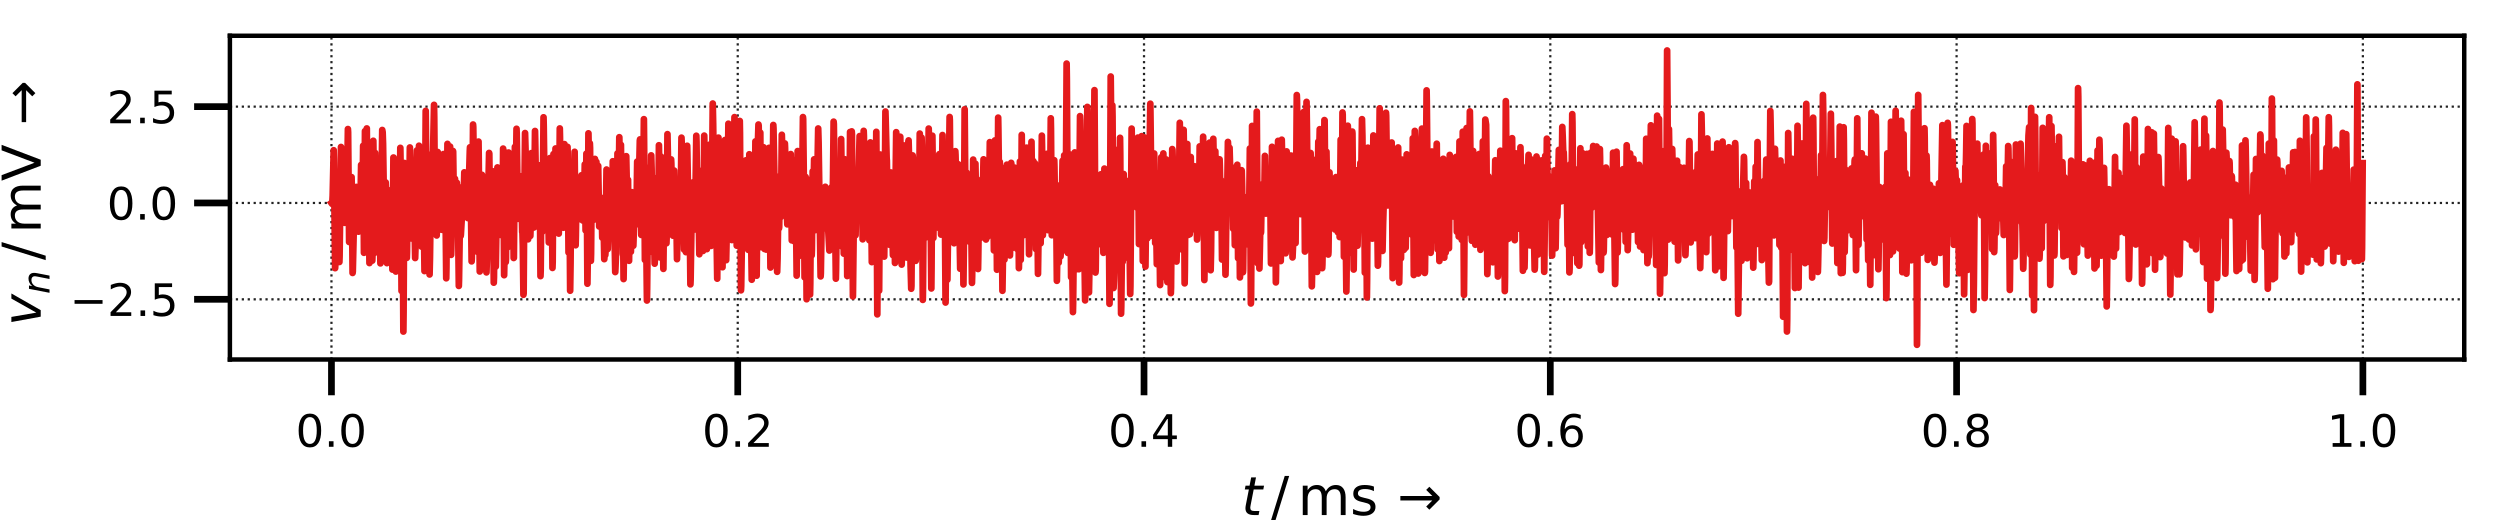 <?xml version="1.0" encoding="utf-8" standalone="no"?>
<!DOCTYPE svg PUBLIC "-//W3C//DTD SVG 1.1//EN"
  "http://www.w3.org/Graphics/SVG/1.1/DTD/svg11.dtd">
<!-- Created with matplotlib (http://matplotlib.org/) -->
<svg height="117.692pt" version="1.1" viewBox="0 0 559.1 117.692" width="559.1pt" xmlns="http://www.w3.org/2000/svg" xmlns:xlink="http://www.w3.org/1999/xlink">
 <defs>
  <style type="text/css">
*{stroke-linecap:butt;stroke-linejoin:round;}
  </style>
 </defs>
 <g id="figure_1">
  <g id="patch_1">
   <path d="M 0 117.692 
L 559.1 117.692 
L 559.1 0 
L 0 0 
z
" style="fill:none;"/>
  </g>
  <g id="axes_1">
   <g id="patch_2">
    <path d="M 51.414 80.4 
L 551.1 80.4 
L 551.1 8 
L 51.414 8 
z
" style="fill:none;"/>
   </g>
   <g id="matplotlib.axis_1">
    <g id="xtick_1">
     <g id="line2d_1">
      <path clip-path="url(#p5670c328b3)" d="M 74.127 80.4 
L 74.127 8 
" style="fill:none;stroke:#222222;stroke-dasharray:0.5,0.825;stroke-dashoffset:0;stroke-width:0.5;"/>
     </g>
     <g id="line2d_2">
      <defs>
       <path d="M 0 0 
L 0 8 
" id="m021d232e32" style="stroke:#000000;stroke-width:1.5;"/>
      </defs>
      <g>
       <use style="stroke:#000000;stroke-width:1.5;" x="74.127" xlink:href="#m021d232e32" y="80.4"/>
      </g>
     </g>
     <g id="text_1">
      <!-- $\mathdefault{0.0}$ -->
      <defs>
       <path d="M 31.781 66.406 
Q 24.172 66.406 20.328 58.906 
Q 16.5 51.422 16.5 36.375 
Q 16.5 21.391 20.328 13.891 
Q 24.172 6.391 31.781 6.391 
Q 39.453 6.391 43.281 13.891 
Q 47.125 21.391 47.125 36.375 
Q 47.125 51.422 43.281 58.906 
Q 39.453 66.406 31.781 66.406 
z
M 31.781 74.219 
Q 44.047 74.219 50.516 64.516 
Q 56.984 54.828 56.984 36.375 
Q 56.984 17.969 50.516 8.266 
Q 44.047 -1.422 31.781 -1.422 
Q 19.531 -1.422 13.062 8.266 
Q 6.594 17.969 6.594 36.375 
Q 6.594 54.828 13.062 64.516 
Q 19.531 74.219 31.781 74.219 
z
" id="DejaVuSans-30"/>
       <path d="M 10.688 12.406 
L 21 12.406 
L 21 0 
L 10.688 0 
z
" id="DejaVuSans-2e"/>
      </defs>
      <g transform="translate(66.127 99.998)scale(0.1 -0.1)">
       <use transform="translate(0 0.781)" xlink:href="#DejaVuSans-30"/>
       <use transform="translate(63.623 0.781)" xlink:href="#DejaVuSans-2e"/>
       <use transform="translate(95.41 0.781)" xlink:href="#DejaVuSans-30"/>
      </g>
     </g>
    </g>
    <g id="xtick_2">
     <g id="line2d_3">
      <path clip-path="url(#p5670c328b3)" d="M 164.988 80.4 
L 164.988 8 
" style="fill:none;stroke:#222222;stroke-dasharray:0.5,0.825;stroke-dashoffset:0;stroke-width:0.5;"/>
     </g>
     <g id="line2d_4">
      <g>
       <use style="stroke:#000000;stroke-width:1.5;" x="164.988" xlink:href="#m021d232e32" y="80.4"/>
      </g>
     </g>
     <g id="text_2">
      <!-- $\mathdefault{0.2}$ -->
      <defs>
       <path d="M 19.188 8.297 
L 53.609 8.297 
L 53.609 0 
L 7.328 0 
L 7.328 8.297 
Q 12.938 14.109 22.625 23.891 
Q 32.328 33.688 34.812 36.531 
Q 39.547 41.844 41.422 45.531 
Q 43.312 49.219 43.312 52.781 
Q 43.312 58.594 39.234 62.25 
Q 35.156 65.922 28.609 65.922 
Q 23.969 65.922 18.812 64.312 
Q 13.672 62.703 7.812 59.422 
L 7.812 69.391 
Q 13.766 71.781 18.938 73 
Q 24.125 74.219 28.422 74.219 
Q 39.75 74.219 46.484 68.547 
Q 53.219 62.891 53.219 53.422 
Q 53.219 48.922 51.531 44.891 
Q 49.859 40.875 45.406 35.406 
Q 44.188 33.984 37.641 27.219 
Q 31.109 20.453 19.188 8.297 
z
" id="DejaVuSans-32"/>
      </defs>
      <g transform="translate(157.038 99.998)scale(0.1 -0.1)">
       <use transform="translate(0 0.781)" xlink:href="#DejaVuSans-30"/>
       <use transform="translate(63.623 0.781)" xlink:href="#DejaVuSans-2e"/>
       <use transform="translate(95.332 0.781)" xlink:href="#DejaVuSans-32"/>
      </g>
     </g>
    </g>
    <g id="xtick_3">
     <g id="line2d_5">
      <path clip-path="url(#p5670c328b3)" d="M 255.849 80.4 
L 255.849 8 
" style="fill:none;stroke:#222222;stroke-dasharray:0.5,0.825;stroke-dashoffset:0;stroke-width:0.5;"/>
     </g>
     <g id="line2d_6">
      <g>
       <use style="stroke:#000000;stroke-width:1.5;" x="255.849" xlink:href="#m021d232e32" y="80.4"/>
      </g>
     </g>
     <g id="text_3">
      <!-- $\mathdefault{0.4}$ -->
      <defs>
       <path d="M 37.797 64.312 
L 12.891 25.391 
L 37.797 25.391 
z
M 35.203 72.906 
L 47.609 72.906 
L 47.609 25.391 
L 58.016 25.391 
L 58.016 17.188 
L 47.609 17.188 
L 47.609 0 
L 37.797 0 
L 37.797 17.188 
L 4.891 17.188 
L 4.891 26.703 
z
" id="DejaVuSans-34"/>
      </defs>
      <g transform="translate(247.849 99.998)scale(0.1 -0.1)">
       <use transform="translate(0 0.781)" xlink:href="#DejaVuSans-30"/>
       <use transform="translate(63.623 0.781)" xlink:href="#DejaVuSans-2e"/>
       <use transform="translate(95.41 0.781)" xlink:href="#DejaVuSans-34"/>
      </g>
     </g>
    </g>
    <g id="xtick_4">
     <g id="line2d_7">
      <path clip-path="url(#p5670c328b3)" d="M 346.71 80.4 
L 346.71 8 
" style="fill:none;stroke:#222222;stroke-dasharray:0.5,0.825;stroke-dashoffset:0;stroke-width:0.5;"/>
     </g>
     <g id="line2d_8">
      <g>
       <use style="stroke:#000000;stroke-width:1.5;" x="346.71" xlink:href="#m021d232e32" y="80.4"/>
      </g>
     </g>
     <g id="text_4">
      <!-- $\mathdefault{0.6}$ -->
      <defs>
       <path d="M 33.016 40.375 
Q 26.375 40.375 22.484 35.828 
Q 18.609 31.297 18.609 23.391 
Q 18.609 15.531 22.484 10.953 
Q 26.375 6.391 33.016 6.391 
Q 39.656 6.391 43.531 10.953 
Q 47.406 15.531 47.406 23.391 
Q 47.406 31.297 43.531 35.828 
Q 39.656 40.375 33.016 40.375 
z
M 52.594 71.297 
L 52.594 62.312 
Q 48.875 64.062 45.094 64.984 
Q 41.312 65.922 37.594 65.922 
Q 27.828 65.922 22.672 59.328 
Q 17.531 52.734 16.797 39.406 
Q 19.672 43.656 24.016 45.922 
Q 28.375 48.188 33.594 48.188 
Q 44.578 48.188 50.953 41.516 
Q 57.328 34.859 57.328 23.391 
Q 57.328 12.156 50.688 5.359 
Q 44.047 -1.422 33.016 -1.422 
Q 20.359 -1.422 13.672 8.266 
Q 6.984 17.969 6.984 36.375 
Q 6.984 53.656 15.188 63.938 
Q 23.391 74.219 37.203 74.219 
Q 40.922 74.219 44.703 73.484 
Q 48.484 72.75 52.594 71.297 
z
" id="DejaVuSans-36"/>
      </defs>
      <g transform="translate(338.71 99.998)scale(0.1 -0.1)">
       <use transform="translate(0 0.781)" xlink:href="#DejaVuSans-30"/>
       <use transform="translate(63.623 0.781)" xlink:href="#DejaVuSans-2e"/>
       <use transform="translate(95.41 0.781)" xlink:href="#DejaVuSans-36"/>
      </g>
     </g>
    </g>
    <g id="xtick_5">
     <g id="line2d_9">
      <path clip-path="url(#p5670c328b3)" d="M 437.572 80.4 
L 437.572 8 
" style="fill:none;stroke:#222222;stroke-dasharray:0.5,0.825;stroke-dashoffset:0;stroke-width:0.5;"/>
     </g>
     <g id="line2d_10">
      <g>
       <use style="stroke:#000000;stroke-width:1.5;" x="437.572" xlink:href="#m021d232e32" y="80.4"/>
      </g>
     </g>
     <g id="text_5">
      <!-- $\mathdefault{0.8}$ -->
      <defs>
       <path d="M 31.781 34.625 
Q 24.75 34.625 20.719 30.859 
Q 16.703 27.094 16.703 20.516 
Q 16.703 13.922 20.719 10.156 
Q 24.75 6.391 31.781 6.391 
Q 38.812 6.391 42.859 10.172 
Q 46.922 13.969 46.922 20.516 
Q 46.922 27.094 42.891 30.859 
Q 38.875 34.625 31.781 34.625 
z
M 21.922 38.812 
Q 15.578 40.375 12.031 44.719 
Q 8.5 49.078 8.5 55.328 
Q 8.5 64.062 14.719 69.141 
Q 20.953 74.219 31.781 74.219 
Q 42.672 74.219 48.875 69.141 
Q 55.078 64.062 55.078 55.328 
Q 55.078 49.078 51.531 44.719 
Q 48 40.375 41.703 38.812 
Q 48.828 37.156 52.797 32.312 
Q 56.781 27.484 56.781 20.516 
Q 56.781 9.906 50.312 4.234 
Q 43.844 -1.422 31.781 -1.422 
Q 19.734 -1.422 13.25 4.234 
Q 6.781 9.906 6.781 20.516 
Q 6.781 27.484 10.781 32.312 
Q 14.797 37.156 21.922 38.812 
z
M 18.312 54.391 
Q 18.312 48.734 21.844 45.562 
Q 25.391 42.391 31.781 42.391 
Q 38.141 42.391 41.719 45.562 
Q 45.312 48.734 45.312 54.391 
Q 45.312 60.062 41.719 63.234 
Q 38.141 66.406 31.781 66.406 
Q 25.391 66.406 21.844 63.234 
Q 18.312 60.062 18.312 54.391 
z
" id="DejaVuSans-38"/>
      </defs>
      <g transform="translate(429.572 99.998)scale(0.1 -0.1)">
       <use transform="translate(0 0.781)" xlink:href="#DejaVuSans-30"/>
       <use transform="translate(63.623 0.781)" xlink:href="#DejaVuSans-2e"/>
       <use transform="translate(95.379 0.781)" xlink:href="#DejaVuSans-38"/>
      </g>
     </g>
    </g>
    <g id="xtick_6">
     <g id="line2d_11">
      <path clip-path="url(#p5670c328b3)" d="M 528.433 80.4 
L 528.433 8 
" style="fill:none;stroke:#222222;stroke-dasharray:0.5,0.825;stroke-dashoffset:0;stroke-width:0.5;"/>
     </g>
     <g id="line2d_12">
      <g>
       <use style="stroke:#000000;stroke-width:1.5;" x="528.433" xlink:href="#m021d232e32" y="80.4"/>
      </g>
     </g>
     <g id="text_6">
      <!-- $\mathdefault{1.0}$ -->
      <defs>
       <path d="M 12.406 8.297 
L 28.516 8.297 
L 28.516 63.922 
L 10.984 60.406 
L 10.984 69.391 
L 28.422 72.906 
L 38.281 72.906 
L 38.281 8.297 
L 54.391 8.297 
L 54.391 0 
L 12.406 0 
z
" id="DejaVuSans-31"/>
      </defs>
      <g transform="translate(520.433 99.998)scale(0.1 -0.1)">
       <use transform="translate(0 0.781)" xlink:href="#DejaVuSans-31"/>
       <use transform="translate(63.623 0.781)" xlink:href="#DejaVuSans-2e"/>
       <use transform="translate(95.41 0.781)" xlink:href="#DejaVuSans-30"/>
      </g>
     </g>
    </g>
    <g id="text_7">
     <!-- $t \,/ \, \mathrm{ms}\, \rightarrow$ -->
     <defs>
      <path d="M 42.281 54.688 
L 40.922 47.703 
L 23 47.703 
L 17.188 18.016 
Q 16.891 16.359 16.75 15.234 
Q 16.609 14.109 16.609 13.484 
Q 16.609 10.359 18.484 8.938 
Q 20.359 7.516 24.516 7.516 
L 33.594 7.516 
L 32.078 0 
L 23.484 0 
Q 15.484 0 11.547 3.125 
Q 7.625 6.25 7.625 12.594 
Q 7.625 13.719 7.766 15.062 
Q 7.906 16.406 8.203 18.016 
L 14.016 47.703 
L 6.391 47.703 
L 7.812 54.688 
L 15.281 54.688 
L 18.312 70.219 
L 27.297 70.219 
L 24.312 54.688 
z
" id="DejaVuSans-Oblique-74"/>
      <path d="M 25.391 72.906 
L 33.688 72.906 
L 8.297 -9.281 
L 0 -9.281 
z
" id="DejaVuSans-2f"/>
      <path d="M 52 44.188 
Q 55.375 50.25 60.062 53.125 
Q 64.75 56 71.094 56 
Q 79.641 56 84.281 50.016 
Q 88.922 44.047 88.922 33.016 
L 88.922 0 
L 79.891 0 
L 79.891 32.719 
Q 79.891 40.578 77.094 44.375 
Q 74.312 48.188 68.609 48.188 
Q 61.625 48.188 57.562 43.547 
Q 53.516 38.922 53.516 30.906 
L 53.516 0 
L 44.484 0 
L 44.484 32.719 
Q 44.484 40.625 41.703 44.406 
Q 38.922 48.188 33.109 48.188 
Q 26.219 48.188 22.156 43.531 
Q 18.109 38.875 18.109 30.906 
L 18.109 0 
L 9.078 0 
L 9.078 54.688 
L 18.109 54.688 
L 18.109 46.188 
Q 21.188 51.219 25.484 53.609 
Q 29.781 56 35.688 56 
Q 41.656 56 45.828 52.969 
Q 50 49.953 52 44.188 
z
" id="DejaVuSans-6d"/>
      <path d="M 44.281 53.078 
L 44.281 44.578 
Q 40.484 46.531 36.375 47.5 
Q 32.281 48.484 27.875 48.484 
Q 21.188 48.484 17.844 46.438 
Q 14.5 44.391 14.5 40.281 
Q 14.5 37.156 16.891 35.375 
Q 19.281 33.594 26.516 31.984 
L 29.594 31.297 
Q 39.156 29.25 43.188 25.516 
Q 47.219 21.781 47.219 15.094 
Q 47.219 7.469 41.188 3.016 
Q 35.156 -1.422 24.609 -1.422 
Q 20.219 -1.422 15.453 -0.562 
Q 10.688 0.297 5.422 2 
L 5.422 11.281 
Q 10.406 8.688 15.234 7.391 
Q 20.062 6.109 24.812 6.109 
Q 31.156 6.109 34.562 8.281 
Q 37.984 10.453 37.984 14.406 
Q 37.984 18.062 35.516 20.016 
Q 33.062 21.969 24.703 23.781 
L 21.578 24.516 
Q 13.234 26.266 9.516 29.906 
Q 5.812 33.547 5.812 39.891 
Q 5.812 47.609 11.281 51.797 
Q 16.75 56 26.812 56 
Q 31.781 56 36.172 55.266 
Q 40.578 54.547 44.281 53.078 
z
" id="DejaVuSans-73"/>
      <path d="M 78.906 33.547 
L 78.906 29.156 
L 59.719 9.969 
L 53.859 15.828 
L 65.234 27.203 
L 5.719 27.203 
L 5.719 35.5 
L 65.234 35.5 
L 53.859 46.875 
L 59.719 52.734 
z
" id="DejaVuSans-2192"/>
     </defs>
     <g transform="translate(277.617 115.196)scale(0.12 -0.12)">
      <use transform="translate(0 0.094)" xlink:href="#DejaVuSans-Oblique-74"/>
      <use transform="translate(55.445 0.094)" xlink:href="#DejaVuSans-2f"/>
      <use transform="translate(105.372 0.094)" xlink:href="#DejaVuSans-6d"/>
      <use transform="translate(202.784 0.094)" xlink:href="#DejaVuSans-73"/>
      <use transform="translate(290.602 0.094)" xlink:href="#DejaVuSans-2192"/>
     </g>
    </g>
   </g>
   <g id="matplotlib.axis_2">
    <g id="ytick_1">
     <g id="line2d_13">
      <path clip-path="url(#p5670c328b3)" d="M 51.414 66.939 
L 551.1 66.939 
" style="fill:none;stroke:#222222;stroke-dasharray:0.5,0.825;stroke-dashoffset:0;stroke-width:0.5;"/>
     </g>
     <g id="line2d_14">
      <defs>
       <path d="M 0 0 
L -8 0 
" id="m0359dd8213" style="stroke:#000000;stroke-width:1.5;"/>
      </defs>
      <g>
       <use style="stroke:#000000;stroke-width:1.5;" x="51.414" xlink:href="#m0359dd8213" y="66.939"/>
      </g>
     </g>
     <g id="text_8">
      <!-- $\mathdefault{−2.5}$ -->
      <defs>
       <path d="M 10.594 35.5 
L 73.188 35.5 
L 73.188 27.203 
L 10.594 27.203 
z
" id="DejaVuSans-2212"/>
       <path d="M 10.797 72.906 
L 49.516 72.906 
L 49.516 64.594 
L 19.828 64.594 
L 19.828 46.734 
Q 21.969 47.469 24.109 47.828 
Q 26.266 48.188 28.422 48.188 
Q 40.625 48.188 47.75 41.5 
Q 54.891 34.812 54.891 23.391 
Q 54.891 11.625 47.562 5.094 
Q 40.234 -1.422 26.906 -1.422 
Q 22.312 -1.422 17.547 -0.641 
Q 12.797 0.141 7.719 1.703 
L 7.719 11.625 
Q 12.109 9.234 16.797 8.062 
Q 21.484 6.891 26.703 6.891 
Q 35.156 6.891 40.078 11.328 
Q 45.016 15.766 45.016 23.391 
Q 45.016 31 40.078 35.438 
Q 35.156 39.891 26.703 39.891 
Q 22.75 39.891 18.812 39.016 
Q 14.891 38.141 10.797 36.281 
z
" id="DejaVuSans-35"/>
      </defs>
      <g transform="translate(15.614 70.738)scale(0.1 -0.1)">
       <use transform="translate(0 0.781)" xlink:href="#DejaVuSans-2212"/>
       <use transform="translate(83.789 0.781)" xlink:href="#DejaVuSans-32"/>
       <use transform="translate(147.412 0.781)" xlink:href="#DejaVuSans-2e"/>
       <use transform="translate(179.199 0.781)" xlink:href="#DejaVuSans-35"/>
      </g>
     </g>
    </g>
    <g id="ytick_2">
     <g id="line2d_15">
      <path clip-path="url(#p5670c328b3)" d="M 51.414 45.392 
L 551.1 45.392 
" style="fill:none;stroke:#222222;stroke-dasharray:0.5,0.825;stroke-dashoffset:0;stroke-width:0.5;"/>
     </g>
     <g id="line2d_16">
      <g>
       <use style="stroke:#000000;stroke-width:1.5;" x="51.414" xlink:href="#m0359dd8213" y="45.392"/>
      </g>
     </g>
     <g id="text_9">
      <!-- $\mathdefault{0.0}$ -->
      <g transform="translate(23.914 49.192)scale(0.1 -0.1)">
       <use transform="translate(0 0.781)" xlink:href="#DejaVuSans-30"/>
       <use transform="translate(63.623 0.781)" xlink:href="#DejaVuSans-2e"/>
       <use transform="translate(95.41 0.781)" xlink:href="#DejaVuSans-30"/>
      </g>
     </g>
    </g>
    <g id="ytick_3">
     <g id="line2d_17">
      <path clip-path="url(#p5670c328b3)" d="M 51.414 23.846 
L 551.1 23.846 
" style="fill:none;stroke:#222222;stroke-dasharray:0.5,0.825;stroke-dashoffset:0;stroke-width:0.5;"/>
     </g>
     <g id="line2d_18">
      <g>
       <use style="stroke:#000000;stroke-width:1.5;" x="51.414" xlink:href="#m0359dd8213" y="23.846"/>
      </g>
     </g>
     <g id="text_10">
      <!-- $\mathdefault{2.5}$ -->
      <g transform="translate(23.914 27.645)scale(0.1 -0.1)">
       <use transform="translate(0 0.781)" xlink:href="#DejaVuSans-32"/>
       <use transform="translate(63.623 0.781)" xlink:href="#DejaVuSans-2e"/>
       <use transform="translate(95.41 0.781)" xlink:href="#DejaVuSans-35"/>
      </g>
     </g>
    </g>
    <g id="text_11">
     <!-- $v_n \,/ \,\mathrm{mV} \,\rightarrow$ -->
     <defs>
      <path d="M 7.172 54.688 
L 16.703 54.688 
L 24.703 8.203 
L 50.875 54.688 
L 60.406 54.688 
L 29.297 0 
L 17.188 0 
z
" id="DejaVuSans-Oblique-76"/>
      <path d="M 55.719 33.016 
L 49.312 0 
L 40.281 0 
L 46.688 32.672 
Q 47.125 34.969 47.359 36.719 
Q 47.609 38.484 47.609 39.5 
Q 47.609 43.609 45.016 45.891 
Q 42.438 48.188 37.797 48.188 
Q 30.562 48.188 25.344 43.375 
Q 20.125 38.578 18.5 30.328 
L 12.5 0 
L 3.516 0 
L 14.109 54.688 
L 23.094 54.688 
L 21.297 46.094 
Q 25.047 50.828 30.312 53.406 
Q 35.594 56 41.406 56 
Q 48.641 56 52.609 52.094 
Q 56.594 48.188 56.594 41.109 
Q 56.594 39.359 56.375 37.359 
Q 56.156 35.359 55.719 33.016 
z
" id="DejaVuSans-Oblique-6e"/>
      <path d="M 28.609 0 
L 0.781 72.906 
L 11.078 72.906 
L 34.188 11.531 
L 57.328 72.906 
L 67.578 72.906 
L 39.797 0 
z
" id="DejaVuSans-56"/>
     </defs>
     <g transform="translate(9.118 72.88)rotate(-90)scale(0.12 -0.12)">
      <use transform="translate(0 0.094)" xlink:href="#DejaVuSans-Oblique-76"/>
      <use transform="translate(59.18 -16.312)scale(0.7)" xlink:href="#DejaVuSans-Oblique-6e"/>
      <use transform="translate(122.515 0.094)" xlink:href="#DejaVuSans-2f"/>
      <use transform="translate(172.442 0.094)" xlink:href="#DejaVuSans-6d"/>
      <use transform="translate(269.854 0.094)" xlink:href="#DejaVuSans-56"/>
      <use transform="translate(373.98 0.094)" xlink:href="#DejaVuSans-2192"/>
     </g>
    </g>
   </g>
   <g id="line2d_19">
    <path clip-path="url(#p5670c328b3)" d="M 74.127 45.398 
L 74.263 45.587 
L 74.309 45.496 
L 74.399 43.771 
L 74.627 33.599 
L 74.672 35.52 
L 74.945 59.973 
L 74.99 59.25 
L 75.353 45.198 
L 75.399 45.554 
L 75.49 46.097 
L 75.626 43.798 
L 75.671 44.219 
L 75.899 58.595 
L 75.944 57.301 
L 76.262 32.872 
L 76.307 34.04 
L 76.58 47.876 
L 76.625 46.872 
L 76.853 35.172 
L 76.898 36.91 
L 77.08 49.826 
L 77.125 49.641 
L 77.352 39.215 
L 77.398 40.483 
L 77.534 46.365 
L 77.58 46.025 
L 77.716 35.105 
L 77.807 28.863 
L 77.852 29.597 
L 78.079 54.118 
L 78.17 51.15 
L 78.306 44.978 
L 78.443 47.871 
L 78.624 39.612 
L 78.67 41.697 
L 78.852 61.042 
L 78.897 60.715 
L 79.215 47.099 
L 79.306 46.633 
L 79.397 48.044 
L 79.488 49.378 
L 79.578 46.541 
L 79.715 41.804 
L 79.76 42.71 
L 80.033 49.661 
L 80.169 51.815 
L 80.214 51.494 
L 80.396 45.642 
L 80.442 46.075 
L 80.532 48.219 
L 80.578 47.925 
L 80.76 36.882 
L 80.805 37.433 
L 80.987 50.591 
L 81.032 48.468 
L 81.214 32.59 
L 81.396 56.532 
L 81.487 49.75 
L 81.623 29.321 
L 81.668 31.416 
L 81.805 49.043 
L 81.85 47.878 
L 82.032 28.723 
L 82.213 53.077 
L 82.259 51.037 
L 82.395 37.585 
L 82.441 40.091 
L 82.622 58.83 
L 82.668 56.173 
L 82.804 48.763 
L 82.849 49.835 
L 82.895 50.865 
L 82.94 50.279 
L 83.077 43.147 
L 83.122 44.732 
L 83.258 58.288 
L 83.304 57.01 
L 83.485 31.483 
L 83.531 34.55 
L 83.713 56.59 
L 83.894 34.193 
L 83.94 36.107 
L 84.076 49.709 
L 84.122 49.34 
L 84.258 39.577 
L 84.303 39.681 
L 84.485 49.054 
L 84.53 47.555 
L 84.667 41.398 
L 84.712 42.083 
L 85.076 58.9 
L 85.121 57.277 
L 85.484 29.07 
L 85.575 29.563 
L 85.666 32.181 
L 85.939 50.19 
L 86.03 48.688 
L 86.257 40.801 
L 86.302 41.91 
L 86.529 58.845 
L 86.62 56.87 
L 86.756 51.641 
L 86.802 52.47 
L 86.893 55.506 
L 86.938 55.383 
L 87.165 42.587 
L 87.211 45.018 
L 87.347 55.111 
L 87.393 54.234 
L 87.529 44.684 
L 87.574 45.287 
L 87.756 60.288 
L 87.801 57.611 
L 87.983 35.233 
L 88.029 35.235 
L 88.165 39.421 
L 88.21 38.521 
L 88.256 37.374 
L 88.301 37.645 
L 88.437 52.534 
L 88.528 60.733 
L 88.574 59.986 
L 88.755 49.541 
L 88.892 55.979 
L 88.937 55.593 
L 89.119 41.295 
L 89.21 43.924 
L 89.346 50.993 
L 89.528 33.067 
L 89.619 38.749 
L 89.8 65.07 
L 89.982 40.493 
L 90.027 43.273 
L 90.209 74.152 
L 90.255 69.874 
L 90.436 36.449 
L 90.482 38.615 
L 90.664 54.443 
L 90.8 47.257 
L 90.845 48.532 
L 90.982 57.663 
L 91.027 56.25 
L 91.209 37.991 
L 91.254 39.079 
L 91.436 50.858 
L 91.663 32.98 
L 91.754 35.816 
L 91.981 53.326 
L 92.026 52.497 
L 92.208 42.765 
L 92.254 43.161 
L 92.344 45.299 
L 92.39 44.643 
L 92.572 36.405 
L 92.708 49.889 
L 92.844 57.707 
L 93.071 50.614 
L 93.253 33.626 
L 93.298 33.831 
L 93.48 53.423 
L 93.526 52.342 
L 93.707 32.59 
L 93.753 34.498 
L 93.889 47.108 
L 93.935 46.986 
L 94.071 39.692 
L 94.116 41.009 
L 94.298 55.163 
L 94.343 54.227 
L 94.525 47.494 
L 94.571 47.548 
L 94.661 46.518 
L 94.707 45.959 
L 94.752 46.727 
L 94.934 60.623 
L 94.979 58.513 
L 95.207 24.797 
L 95.252 29.474 
L 95.434 53.183 
L 95.661 34.506 
L 95.706 36.691 
L 96.07 61.384 
L 96.161 57.572 
L 96.342 44.181 
L 96.388 44.562 
L 96.524 48.346 
L 96.57 47.519 
L 97.069 23.451 
L 97.115 26.247 
L 97.296 49.059 
L 97.342 48.463 
L 97.478 40.673 
L 97.524 42.427 
L 97.66 52.662 
L 97.705 51.097 
L 97.887 33.996 
L 97.932 36.26 
L 98.114 50.576 
L 98.16 49.437 
L 98.296 45.889 
L 98.705 51.263 
L 98.75 51.374 
L 98.841 50.205 
L 98.977 45.658 
L 99.159 34.456 
L 99.204 35.527 
L 99.386 51.59 
L 99.432 50.972 
L 99.568 43.026 
L 99.613 44.673 
L 99.795 62.234 
L 99.841 59.748 
L 100.068 32.177 
L 100.113 32.384 
L 100.386 48.237 
L 100.477 45.739 
L 100.658 32.781 
L 100.795 49.323 
L 100.885 56.996 
L 100.931 55.729 
L 101.294 33.763 
L 101.34 33.889 
L 101.476 43.456 
L 101.567 47.811 
L 101.612 46.535 
L 101.749 39.98 
L 101.794 40.962 
L 101.93 47.054 
L 101.976 46.435 
L 102.157 40.858 
L 102.385 45.384 
L 102.612 63.943 
L 102.657 62.534 
L 102.839 50.467 
L 102.884 50.701 
L 103.021 52.772 
L 103.066 52.496 
L 103.248 49.255 
L 103.43 41.788 
L 103.475 42.416 
L 103.611 46.919 
L 103.657 46.191 
L 103.838 38.54 
L 103.884 39.169 
L 104.02 42.533 
L 104.066 42.354 
L 104.293 39.001 
L 104.338 39.14 
L 104.429 41.409 
L 104.611 48.769 
L 104.656 47.985 
L 105.065 33.731 
L 105.11 32.94 
L 105.156 33.299 
L 105.292 43.776 
L 105.474 58.453 
L 105.519 57.72 
L 105.656 42.647 
L 105.792 27.848 
L 105.837 28.391 
L 106.11 46.435 
L 106.155 46.116 
L 106.201 46.293 
L 106.292 48.042 
L 106.337 47.818 
L 106.519 34.016 
L 106.61 38.037 
L 106.791 56.329 
L 107.019 31.666 
L 107.064 35.583 
L 107.291 60.717 
L 107.791 39.1 
L 107.882 44.084 
L 108.018 53.458 
L 108.063 52.048 
L 108.2 43.357 
L 108.245 43.617 
L 108.472 55.253 
L 108.563 55.063 
L 108.654 57.214 
L 108.79 60.914 
L 108.881 58.106 
L 109.381 34.204 
L 109.426 34.363 
L 109.563 46.307 
L 109.654 53.37 
L 109.699 53.134 
L 109.881 44.88 
L 109.926 46.595 
L 110.017 50.026 
L 110.062 48.663 
L 110.199 38.311 
L 110.244 39.65 
L 110.426 63.218 
L 110.471 62.009 
L 110.653 43.908 
L 110.698 46.5 
L 110.835 59.655 
L 110.88 59.603 
L 111.244 37.443 
L 111.289 37.602 
L 111.425 43.264 
L 111.562 47.869 
L 111.743 41.375 
L 111.789 42.454 
L 111.97 52.542 
L 112.152 39.005 
L 112.198 40.581 
L 112.334 52.46 
L 112.379 50.71 
L 112.516 33.233 
L 112.561 33.664 
L 112.743 61.544 
L 112.788 59.288 
L 112.925 39.537 
L 112.97 40.424 
L 113.106 58.612 
L 113.152 57.938 
L 113.333 34.177 
L 113.379 38.038 
L 113.515 55.334 
L 113.561 52.909 
L 113.742 34.114 
L 113.969 52.849 
L 114.015 51.544 
L 114.378 36.099 
L 114.424 36.866 
L 114.56 39.288 
L 114.651 37.989 
L 114.742 42.572 
L 114.878 57.696 
L 114.923 57.656 
L 115.151 32.842 
L 115.196 35.112 
L 115.332 41.98 
L 115.514 28.803 
L 115.559 30.032 
L 115.832 48.933 
L 115.878 48.681 
L 116.059 44.899 
L 116.15 43.907 
L 116.286 46.396 
L 116.332 46.094 
L 116.514 39.426 
L 116.559 40.777 
L 116.786 51.884 
L 116.832 51.673 
L 116.922 54.92 
L 117.059 65.917 
L 117.104 65.635 
L 117.24 46.767 
L 117.422 29.756 
L 118.104 53.517 
L 118.149 52.319 
L 118.376 35.848 
L 118.422 38.133 
L 118.603 52.763 
L 118.649 51.287 
L 118.831 34.248 
L 118.921 36.964 
L 119.103 48.894 
L 119.149 48.223 
L 119.239 47.207 
L 119.376 50.884 
L 119.421 49.67 
L 119.648 29.293 
L 119.694 31.489 
L 119.875 42.15 
L 119.921 41.739 
L 119.966 41.728 
L 120.103 48.47 
L 120.193 50.654 
L 120.648 36.969 
L 120.739 44.347 
L 120.875 61.753 
L 120.92 60.468 
L 121.102 39.504 
L 121.147 41.166 
L 121.284 51.825 
L 121.329 49.933 
L 121.556 26.232 
L 121.602 28.303 
L 121.829 45.289 
L 121.874 44.87 
L 122.056 36.997 
L 122.102 37.237 
L 122.283 42.39 
L 122.329 41.392 
L 122.42 38.53 
L 122.465 38.625 
L 122.601 48.008 
L 122.738 54.216 
L 122.874 42.821 
L 123.01 35.342 
L 123.192 44.287 
L 123.237 43.169 
L 123.328 39.501 
L 123.374 40.554 
L 123.555 59.92 
L 123.601 58.579 
L 123.782 34.465 
L 123.873 37.662 
L 124.01 44.168 
L 124.237 33.209 
L 124.282 33.487 
L 124.418 36.765 
L 124.646 47.131 
L 124.691 46.085 
L 124.782 44.555 
L 124.964 52.243 
L 125.009 49.48 
L 125.191 28.722 
L 125.236 30.626 
L 125.418 47.429 
L 125.463 46.683 
L 125.645 41.31 
L 125.691 41.359 
L 125.781 41.909 
L 125.918 48.36 
L 126.009 50.929 
L 126.236 32.237 
L 126.281 35.118 
L 126.417 45.245 
L 126.463 43.755 
L 126.554 38.709 
L 126.599 39.046 
L 126.735 47.27 
L 126.781 45.676 
L 126.917 32.849 
L 126.963 34.498 
L 127.144 56.465 
L 127.19 52.894 
L 127.326 39.446 
L 127.508 65.014 
L 127.599 58.858 
L 127.735 41.892 
L 127.78 43.518 
L 127.917 53.93 
L 127.962 52.787 
L 128.098 45.033 
L 128.144 46.154 
L 128.28 52.11 
L 128.416 38.424 
L 128.507 33.95 
L 128.734 54.846 
L 128.78 52.869 
L 128.916 44.479 
L 128.962 44.774 
L 129.098 47.566 
L 129.325 40.173 
L 129.37 41.249 
L 129.507 44.359 
L 129.552 44.296 
L 129.598 44.166 
L 129.688 45.576 
L 129.825 49.034 
L 129.87 48.214 
L 130.052 39.202 
L 130.097 39.603 
L 130.324 49.309 
L 130.415 49.054 
L 130.506 49.198 
L 130.552 48.716 
L 130.779 36.768 
L 130.824 39.456 
L 130.96 51.532 
L 131.006 49.887 
L 131.142 34.358 
L 131.188 35.485 
L 131.369 63.446 
L 131.415 60.151 
L 131.597 29.818 
L 131.642 32.321 
L 131.778 42.914 
L 131.915 32.06 
L 131.96 33.088 
L 132.142 58.339 
L 132.187 56.704 
L 132.369 36.288 
L 132.414 38.118 
L 132.596 48.768 
L 132.641 48.434 
L 132.687 48.258 
L 132.778 49.154 
L 132.823 48.64 
L 133.05 35.542 
L 133.096 38.022 
L 133.187 43.937 
L 133.232 43.924 
L 133.368 36.192 
L 133.414 36.787 
L 133.595 47.924 
L 133.641 45.322 
L 133.777 37.099 
L 134.004 50.648 
L 134.05 48.835 
L 134.141 45.176 
L 134.186 45.267 
L 134.322 47.586 
L 134.459 44.241 
L 134.504 44.853 
L 134.686 53.156 
L 134.731 51.929 
L 134.868 45.409 
L 134.913 46.126 
L 135.14 57.957 
L 135.186 57.367 
L 135.276 56.334 
L 135.322 56.669 
L 135.367 57.035 
L 135.413 56.352 
L 135.549 44.5 
L 135.64 37.917 
L 135.685 38.865 
L 135.912 55.694 
L 135.958 53.915 
L 136.14 47.046 
L 136.321 51.854 
L 136.367 51.439 
L 136.594 41.414 
L 136.639 42.627 
L 136.821 52.562 
L 137.048 36.061 
L 137.094 39.041 
L 137.275 52.05 
L 137.366 50.772 
L 137.412 51.64 
L 137.593 60.842 
L 137.639 59.945 
L 137.775 56.58 
L 137.82 56.988 
L 137.866 56.713 
L 137.957 49.715 
L 138.093 34.31 
L 138.139 34.846 
L 138.275 45.969 
L 138.32 45.563 
L 138.502 30.687 
L 138.547 32.823 
L 138.684 41.954 
L 138.729 39.982 
L 138.865 32.394 
L 139.047 51.44 
L 139.138 47.494 
L 139.229 41.463 
L 139.274 43.503 
L 139.456 62.408 
L 139.501 59.171 
L 139.638 44.873 
L 139.683 45.973 
L 139.819 57.994 
L 139.865 57.006 
L 140.047 34.926 
L 140.137 39.198 
L 140.274 49.83 
L 140.319 47.967 
L 140.455 40.226 
L 140.592 53.856 
L 140.683 58.324 
L 140.864 44.305 
L 140.91 45.289 
L 141.091 56.301 
L 141.137 54.519 
L 141.319 42.979 
L 141.364 43.259 
L 141.637 54.96 
L 141.682 53.72 
L 141.909 46.297 
L 142.227 50.227 
L 142.273 50.131 
L 142.364 45.545 
L 142.5 36.14 
L 142.545 36.604 
L 142.727 46.554 
L 142.772 45.45 
L 143.09 31.449 
L 143.136 31.171 
L 143.227 35.696 
L 143.408 52.535 
L 143.454 51.472 
L 143.59 44.462 
L 143.636 45.592 
L 143.726 49.964 
L 143.772 49.289 
L 143.999 26.652 
L 144.044 31.338 
L 144.226 58.126 
L 144.272 57.167 
L 144.408 46.611 
L 144.453 47.003 
L 144.681 67.207 
L 144.726 64.462 
L 144.999 37.533 
L 145.18 47.208 
L 145.362 56.326 
L 145.407 55.408 
L 145.635 34.747 
L 145.725 37.845 
L 145.953 54.836 
L 146.134 46.98 
L 146.18 47.327 
L 146.407 58.969 
L 146.452 58.114 
L 146.952 39.728 
L 147.043 45.17 
L 147.179 53.607 
L 147.361 32.482 
L 147.452 37.94 
L 147.588 57.567 
L 147.634 56.103 
L 147.815 35.011 
L 147.861 38.126 
L 148.042 54.636 
L 148.133 51.228 
L 148.179 51.247 
L 148.36 60.13 
L 148.588 38.805 
L 148.724 40.729 
L 148.815 40.192 
L 148.86 40.927 
L 149.042 54.402 
L 149.087 53.116 
L 149.269 30.002 
L 149.36 34.471 
L 149.542 49.824 
L 149.723 41.092 
L 149.769 41.913 
L 149.86 43.78 
L 149.905 42.929 
L 150.087 35.646 
L 150.132 36.482 
L 150.496 52.703 
L 150.541 51.351 
L 150.768 38.146 
L 150.814 40.117 
L 150.95 47.179 
L 150.995 46.59 
L 151.132 41.576 
L 151.177 42.804 
L 151.404 57.958 
L 151.45 55.652 
L 151.631 45.239 
L 151.813 50.797 
L 151.859 49.809 
L 151.995 44.609 
L 152.04 44.906 
L 152.177 47.948 
L 152.267 42.158 
L 152.404 30.788 
L 152.449 31.778 
L 152.631 46.161 
L 152.676 46.013 
L 152.767 44.122 
L 152.813 45.314 
L 152.994 55.833 
L 153.176 40.856 
L 153.267 45.428 
L 153.403 56.391 
L 153.449 54.329 
L 153.676 32.601 
L 153.721 34.31 
L 153.948 47.475 
L 153.994 46.577 
L 154.13 42.688 
L 154.221 47.348 
L 154.403 63.597 
L 154.448 62.619 
L 154.675 48.323 
L 154.721 49.145 
L 154.766 50.036 
L 154.812 49.993 
L 155.039 40.761 
L 155.084 41.712 
L 155.357 51.33 
L 155.448 49.382 
L 155.72 30.361 
L 155.766 31.76 
L 155.993 50.537 
L 156.084 48.523 
L 156.174 45.611 
L 156.22 46.342 
L 156.402 56.859 
L 156.447 55.661 
L 156.629 43.014 
L 156.674 44.918 
L 156.81 55.434 
L 156.856 54.277 
L 157.038 38.105 
L 157.083 40.929 
L 157.219 56.124 
L 157.265 55.347 
L 157.492 30.331 
L 157.537 32.496 
L 157.719 41.738 
L 157.81 41.178 
L 157.901 45.059 
L 158.083 55.713 
L 158.173 49.181 
L 158.355 34.272 
L 158.537 50.824 
L 158.628 46.124 
L 158.764 32.326 
L 158.809 33.298 
L 159.037 54.987 
L 159.127 52.243 
L 159.4 23.155 
L 159.491 27.751 
L 159.673 41.54 
L 159.718 40.971 
L 159.809 39.759 
L 159.945 47.226 
L 160.036 50.51 
L 160.081 49.746 
L 160.172 47.975 
L 160.263 53.426 
L 160.4 62.318 
L 160.536 42.392 
L 160.672 30.78 
L 160.854 39.391 
L 160.899 38.445 
L 160.945 38.173 
L 161.036 44.636 
L 161.126 53.728 
L 161.172 53.711 
L 161.354 34.889 
L 161.399 38.056 
L 161.581 59.765 
L 161.762 43.145 
L 161.808 44.319 
L 161.899 48.404 
L 161.944 46.878 
L 162.126 31.314 
L 162.171 34.964 
L 162.398 58.183 
L 162.716 43.359 
L 162.898 27.665 
L 162.944 29.001 
L 163.171 45.633 
L 163.216 44.77 
L 163.352 40.012 
L 163.398 40.72 
L 163.671 53.685 
L 163.716 53.304 
L 163.852 48.649 
L 164.261 26.195 
L 164.307 27.582 
L 164.761 54.939 
L 164.852 51.249 
L 165.033 34.785 
L 165.079 35.934 
L 165.215 45.887 
L 165.261 44.911 
L 165.442 27.052 
L 165.488 29.688 
L 165.715 64.927 
L 165.76 64.017 
L 166.033 46.376 
L 166.078 47.344 
L 166.215 50.639 
L 166.26 49.868 
L 166.442 43.177 
L 166.487 44.129 
L 166.578 46.893 
L 166.624 46.117 
L 166.805 35.86 
L 166.851 38.672 
L 167.032 52.917 
L 167.169 46.554 
L 167.214 48.192 
L 167.35 55.876 
L 167.487 39.717 
L 167.578 34.496 
L 167.759 49.546 
L 167.85 48.09 
L 167.896 47.705 
L 167.986 53.661 
L 168.123 62.554 
L 168.259 48.147 
L 168.395 39.126 
L 168.441 39.205 
L 168.532 40.79 
L 168.759 51.132 
L 168.804 48.23 
L 168.94 31.624 
L 168.986 31.717 
L 169.213 61.657 
L 169.258 57.701 
L 169.531 30.774 
L 169.622 27.848 
L 169.667 28.102 
L 169.849 38.896 
L 169.895 37.294 
L 170.031 29.661 
L 170.167 49.018 
L 170.258 55.278 
L 170.44 37.456 
L 170.485 38.765 
L 170.576 43.682 
L 170.621 42.773 
L 170.758 32.933 
L 170.803 35.029 
L 170.985 55.689 
L 171.03 53.244 
L 171.167 43.183 
L 171.212 45.53 
L 171.348 55.82 
L 171.394 53.993 
L 171.53 42.066 
L 171.575 42.399 
L 171.757 54.666 
L 171.803 52.348 
L 171.984 33.064 
L 172.03 33.76 
L 172.302 59.829 
L 172.348 58.232 
L 172.484 53.19 
L 172.529 53.597 
L 172.575 54.321 
L 172.62 54.262 
L 172.711 48.446 
L 172.938 27.951 
L 172.984 28.728 
L 173.256 44.093 
L 173.438 53.892 
L 173.574 49.677 
L 173.62 49.757 
L 173.802 60.783 
L 173.892 57.849 
L 174.074 45.514 
L 174.21 51.076 
L 174.256 50.765 
L 174.438 39.352 
L 174.483 40.504 
L 174.619 48.527 
L 174.665 46.997 
L 174.846 30.141 
L 174.892 31.541 
L 175.074 42.289 
L 175.255 33.191 
L 175.346 34.196 
L 175.392 34.414 
L 175.528 32.081 
L 175.573 33.071 
L 175.8 45.388 
L 175.846 45.211 
L 175.891 45.24 
L 176.073 50.173 
L 176.118 48.975 
L 176.3 37.749 
L 176.346 37.855 
L 176.573 49.17 
L 176.664 47.039 
L 176.845 34.461 
L 176.891 36.872 
L 177.073 53.755 
L 177.118 51.03 
L 177.254 36.847 
L 177.3 37.03 
L 177.527 53.907 
L 177.572 51.722 
L 177.845 35.793 
L 177.89 36.323 
L 178.027 49.182 
L 178.163 61.642 
L 178.254 52.557 
L 178.39 33.785 
L 178.435 34.738 
L 178.663 57.279 
L 178.708 54.286 
L 178.89 43.539 
L 179.208 51.271 
L 179.253 52.362 
L 179.299 51.808 
L 179.435 38.013 
L 179.571 26.186 
L 179.617 26.626 
L 179.753 38.73 
L 179.935 62.02 
L 179.98 61.766 
L 180.162 39.567 
L 180.207 40.794 
L 180.389 66.921 
L 180.434 64.418 
L 180.616 40.172 
L 180.662 42.734 
L 180.798 51.819 
L 180.934 41.871 
L 180.98 43.183 
L 181.161 65.874 
L 181.207 63.561 
L 181.343 47.214 
L 181.388 47.231 
L 181.525 57.11 
L 181.57 55.814 
L 181.752 38.315 
L 181.797 39.115 
L 181.888 43.205 
L 181.934 42.958 
L 182.07 35.634 
L 182.115 36.356 
L 182.297 51.467 
L 182.342 50.393 
L 182.524 39.244 
L 182.57 40.505 
L 182.661 44.228 
L 182.706 44.077 
L 182.979 28.735 
L 183.069 31.831 
L 183.524 61.817 
L 183.569 61.114 
L 183.705 52.46 
L 183.842 45.223 
L 183.887 45.78 
L 184.023 49.343 
L 184.069 48.827 
L 184.205 46.208 
L 184.251 46.783 
L 184.341 48.139 
L 184.387 47.471 
L 184.569 41.775 
L 184.796 51.136 
L 184.841 50.11 
L 184.977 46.775 
L 185.477 56.032 
L 185.523 55.802 
L 185.75 43.659 
L 185.886 44.258 
L 186.022 41.816 
L 186.068 42.077 
L 186.204 45.208 
L 186.295 39.717 
L 186.431 27.209 
L 186.477 27.727 
L 186.931 62.323 
L 186.976 60.304 
L 187.249 37.282 
L 187.294 38.333 
L 187.522 45.927 
L 187.567 45.128 
L 187.703 41.545 
L 187.794 47.079 
L 187.885 54.908 
L 187.93 54.698 
L 188.112 31.099 
L 188.203 37.594 
L 188.339 55.148 
L 188.385 53.213 
L 188.521 41.804 
L 188.566 43.97 
L 188.703 56.727 
L 188.748 55.272 
L 188.93 35.62 
L 188.975 36.038 
L 189.112 42.016 
L 189.157 41.382 
L 189.248 39.251 
L 189.339 45.489 
L 189.475 61.735 
L 189.521 60.784 
L 189.702 36.369 
L 189.748 37.38 
L 189.884 52.118 
L 189.929 51.188 
L 190.111 29.518 
L 190.157 33.269 
L 190.293 51.904 
L 190.338 49.869 
L 190.475 29.382 
L 190.52 29.936 
L 190.747 66.301 
L 190.793 62.57 
L 191.02 42.597 
L 191.156 46.32 
L 191.338 52.595 
L 191.429 48.166 
L 191.565 41.397 
L 191.747 48.402 
L 191.792 47.222 
L 192.065 37.532 
L 192.246 30.435 
L 192.292 30.941 
L 192.519 46.617 
L 192.564 44.516 
L 192.701 34.564 
L 192.746 35.781 
L 192.928 53.521 
L 192.973 51.498 
L 193.155 29.264 
L 193.2 30.356 
L 193.473 52.227 
L 193.518 52.006 
L 193.609 50.42 
L 193.836 41.023 
L 193.882 41.991 
L 193.973 45.206 
L 194.018 45.039 
L 194.2 35.71 
L 194.245 37.605 
L 194.427 53.73 
L 194.472 51.658 
L 194.654 31.848 
L 194.7 32.779 
L 194.972 58.618 
L 195.018 56.613 
L 195.199 43.555 
L 195.245 43.585 
L 195.381 48.001 
L 195.427 47.431 
L 195.563 43.214 
L 195.745 57.843 
L 195.79 55.401 
L 195.972 29.482 
L 196.017 35.499 
L 196.199 70.304 
L 196.381 38.577 
L 196.426 41.233 
L 196.608 65.003 
L 196.835 34.553 
L 196.926 37.101 
L 197.198 49.046 
L 197.289 55.015 
L 197.335 53.972 
L 197.516 39.548 
L 197.562 41.626 
L 197.743 57.388 
L 197.789 54.128 
L 198.016 24.942 
L 198.061 26.456 
L 198.289 35.422 
L 198.334 35.906 
L 198.47 45.221 
L 198.561 50.451 
L 198.607 50.271 
L 198.743 46.443 
L 198.788 47.537 
L 198.925 54.729 
L 198.97 54.572 
L 199.197 38.564 
L 199.288 40.419 
L 199.697 57.059 
L 199.742 56.06 
L 199.924 39.385 
L 199.97 41.4 
L 200.151 58.809 
L 200.288 40.745 
L 200.424 29.558 
L 200.469 30.069 
L 200.696 37.427 
L 200.878 52.368 
L 200.924 51.387 
L 201.287 30.649 
L 201.332 30.583 
L 201.423 34.688 
L 201.65 59.174 
L 201.696 57.406 
L 201.832 48.789 
L 201.878 48.978 
L 201.969 50.389 
L 202.059 44.335 
L 202.196 32.53 
L 202.241 34.243 
L 202.423 48.913 
L 202.468 47.286 
L 202.559 43.027 
L 202.605 44.03 
L 202.786 57.603 
L 202.832 55.345 
L 203.15 31.643 
L 203.195 31.402 
L 203.286 34.709 
L 203.649 59.602 
L 203.786 64.573 
L 203.831 63.937 
L 203.967 48.115 
L 204.104 34.759 
L 204.149 35.307 
L 204.376 45.794 
L 204.422 45.465 
L 204.467 45.138 
L 204.513 45.582 
L 204.694 56.035 
L 204.785 58.333 
L 204.831 57.773 
L 204.967 55.689 
L 205.012 55.919 
L 205.058 56.079 
L 205.149 54.333 
L 205.285 50.52 
L 205.33 51.469 
L 205.421 54.672 
L 205.467 54.026 
L 205.694 29.873 
L 205.739 32.899 
L 205.921 52.566 
L 206.103 30.78 
L 206.148 32.425 
L 206.375 67.065 
L 206.421 64.154 
L 206.648 34.828 
L 206.693 35.505 
L 206.966 53.134 
L 207.057 51.068 
L 207.238 42.755 
L 207.284 42.896 
L 207.466 48.913 
L 207.511 46.823 
L 207.693 28.754 
L 207.738 30.129 
L 207.92 48.048 
L 207.965 46.837 
L 208.056 42.404 
L 208.102 44.079 
L 208.283 64.511 
L 208.329 60.135 
L 208.511 30.353 
L 208.556 33.641 
L 208.738 53.215 
L 208.919 40.731 
L 209.01 42.733 
L 209.192 45.237 
L 209.328 46.441 
L 209.374 46.019 
L 209.555 41.267 
L 209.737 50.901 
L 209.828 48.218 
L 210.055 34.481 
L 210.146 37.218 
L 210.464 52.472 
L 210.555 47.75 
L 210.782 30.202 
L 211.009 46.517 
L 211.055 43.569 
L 211.191 33.429 
L 211.282 43.319 
L 211.464 67.658 
L 211.645 49.524 
L 211.736 53.722 
L 211.872 62.556 
L 212.372 26.164 
L 212.418 26.89 
L 212.599 46.683 
L 212.645 45.682 
L 212.781 36.967 
L 212.826 39.218 
L 212.963 52.74 
L 213.008 52.377 
L 213.144 41.393 
L 213.19 41.402 
L 213.372 54.401 
L 213.417 52.181 
L 213.644 33.806 
L 213.69 34.627 
L 213.871 41.885 
L 214.053 53.916 
L 214.098 52.498 
L 214.326 36.744 
L 214.371 38.417 
L 214.735 60.103 
L 214.78 58.961 
L 215.053 45.469 
L 215.143 42.844 
L 215.234 38.088 
L 215.28 38.896 
L 215.461 63.61 
L 215.552 55.71 
L 215.734 24.448 
L 215.961 51.255 
L 216.007 48.212 
L 216.143 38.57 
L 216.188 39.284 
L 216.37 43.866 
L 216.415 43.533 
L 216.461 43.595 
L 216.597 48.264 
L 216.824 54.064 
L 216.915 51.846 
L 217.097 42.804 
L 217.142 43.534 
L 217.369 63.267 
L 217.415 61.694 
L 217.642 35.692 
L 217.733 39.127 
L 217.915 49.624 
L 218.142 36.609 
L 218.187 39.007 
L 218.369 51.837 
L 218.414 50.554 
L 218.505 47.66 
L 218.551 48.933 
L 218.732 60.158 
L 218.778 57.711 
L 218.96 44.042 
L 219.005 44.653 
L 219.368 53.163 
L 219.505 44.109 
L 219.596 40.063 
L 219.641 40.996 
L 219.732 43.984 
L 219.777 43.451 
L 219.959 35.631 
L 220.004 36.868 
L 220.141 40.501 
L 220.232 39.446 
L 220.322 43.344 
L 220.504 53.565 
L 220.64 49.385 
L 220.686 50.064 
L 220.777 53.003 
L 220.822 52.993 
L 221.004 46.961 
L 221.049 47.609 
L 221.095 48.315 
L 221.14 47.628 
L 221.367 31.788 
L 221.413 34.649 
L 221.549 42.548 
L 221.685 35.164 
L 221.731 36.359 
L 221.913 52.088 
L 221.958 48.906 
L 222.094 38.386 
L 222.276 56.003 
L 222.321 53.074 
L 222.503 31.406 
L 222.549 32.645 
L 222.685 36.98 
L 222.73 36.811 
L 222.821 42.149 
L 222.957 60.319 
L 223.003 59.816 
L 223.23 26.308 
L 223.275 28.809 
L 223.412 40.047 
L 223.457 39.644 
L 223.593 36.204 
L 223.775 43.234 
L 223.821 41.839 
L 223.911 38.186 
L 223.957 39.082 
L 224.184 65.029 
L 224.275 59.211 
L 224.411 43.687 
L 224.457 43.824 
L 224.638 58.06 
L 224.684 56.608 
L 224.911 37.436 
L 224.956 38.284 
L 225.047 40.006 
L 225.093 39.268 
L 225.184 36.821 
L 225.229 37.664 
L 225.456 56.351 
L 225.502 54.215 
L 225.638 42.546 
L 225.683 42.553 
L 225.865 57.134 
L 225.956 53.791 
L 226.138 36.42 
L 226.183 36.733 
L 226.456 55.422 
L 226.501 53.348 
L 226.819 37.968 
L 226.864 37.486 
L 226.91 37.495 
L 227.046 41.21 
L 227.137 42.932 
L 227.183 42.782 
L 227.228 42.734 
L 227.319 46.449 
L 227.455 55.669 
L 227.501 54.223 
L 227.682 38.538 
L 227.728 42.394 
L 227.864 59.97 
L 227.909 58.176 
L 228.091 36.119 
L 228.137 40.797 
L 228.273 58.123 
L 228.318 54.312 
L 228.5 30.164 
L 228.682 51.982 
L 228.727 50.504 
L 228.863 43.558 
L 229 52.565 
L 229.045 51.709 
L 229.227 36.597 
L 229.272 39.103 
L 229.409 47.987 
L 229.59 33.018 
L 229.681 35.574 
L 229.772 39.881 
L 229.817 39.637 
L 229.908 38.127 
L 229.999 44.822 
L 230.135 56.872 
L 230.181 54.196 
L 230.363 35.476 
L 230.408 36.35 
L 230.499 38.877 
L 230.544 37.481 
L 230.681 31.698 
L 230.908 50.123 
L 230.953 46.635 
L 231.09 36.03 
L 231.135 38.447 
L 231.271 50.301 
L 231.317 48.995 
L 231.453 36.525 
L 231.498 37.161 
L 231.68 55.717 
L 231.726 53.405 
L 231.862 37.353 
L 231.907 37.735 
L 232.134 61.238 
L 232.18 58.07 
L 232.316 48.662 
L 232.362 49.446 
L 232.498 53.786 
L 232.543 53.581 
L 232.589 53.261 
L 232.634 53.429 
L 232.725 54.406 
L 232.816 49.298 
L 232.998 30.337 
L 233.043 32.863 
L 233.225 52.618 
L 233.27 51.351 
L 233.452 37.015 
L 233.497 37.121 
L 233.815 51.288 
L 233.906 49.031 
L 234.133 34.404 
L 234.179 36.151 
L 234.361 51.462 
L 234.406 50.85 
L 234.588 36.576 
L 234.633 37.675 
L 234.769 47.762 
L 234.815 46.58 
L 234.997 26.461 
L 235.042 28.885 
L 235.224 52.61 
L 235.269 51.106 
L 235.451 38.051 
L 235.587 43.61 
L 235.633 42.688 
L 235.769 35.831 
L 235.814 37.267 
L 235.996 49.552 
L 236.041 47.416 
L 236.132 42.555 
L 236.178 43.988 
L 236.359 62.797 
L 236.405 60.024 
L 236.587 41.504 
L 236.768 58.73 
L 236.814 57.303 
L 236.996 45.658 
L 237.177 57.353 
L 237.268 55.657 
L 237.632 35.946 
L 237.677 37.804 
L 237.813 44.787 
L 237.859 43.687 
L 237.995 34.734 
L 238.04 35.211 
L 238.268 55.991 
L 238.313 51.805 
L 238.54 14.222 
L 238.586 17.557 
L 238.813 56.56 
L 238.904 53.656 
L 239.222 35.878 
L 239.267 34.536 
L 239.312 35.563 
L 239.54 61.989 
L 239.63 59.232 
L 239.721 55.545 
L 239.767 57.106 
L 239.949 69.794 
L 239.994 67.804 
L 240.357 34.085 
L 240.403 34.704 
L 240.585 44.956 
L 240.812 60.203 
L 240.857 59.408 
L 241.039 47.031 
L 241.084 48.058 
L 241.266 60.212 
L 241.402 41.211 
L 241.539 25.968 
L 241.584 26.847 
L 241.902 50.994 
L 241.947 49.237 
L 242.129 36.767 
L 242.175 37.546 
L 242.583 60.965 
L 242.674 67.177 
L 242.72 65.561 
L 243.174 23.908 
L 243.22 24.689 
L 243.356 43.839 
L 243.538 65.39 
L 243.628 60.607 
L 243.901 43.403 
L 243.946 42.933 
L 243.992 43.419 
L 244.128 47.701 
L 244.174 47.625 
L 244.355 39.712 
L 244.401 41.247 
L 244.537 48.179 
L 244.628 37.555 
L 244.764 20.161 
L 244.855 34.323 
L 244.991 60.945 
L 245.037 60.518 
L 245.218 45.334 
L 245.264 46.559 
L 245.355 49.288 
L 245.4 48.315 
L 245.536 42.83 
L 245.582 43.373 
L 245.673 45.409 
L 245.718 44.851 
L 245.854 41.035 
L 246.036 48.474 
L 246.082 46.518 
L 246.218 38.975 
L 246.4 54.764 
L 246.491 51.47 
L 246.581 45.93 
L 246.627 47.016 
L 246.763 56.544 
L 246.809 55.053 
L 246.99 37.7 
L 247.036 39.417 
L 247.263 56.147 
L 247.308 55.859 
L 247.445 49.068 
L 247.581 40.978 
L 247.626 42.416 
L 247.808 54.014 
L 247.944 46.822 
L 247.99 49.332 
L 248.126 67.942 
L 248.171 66.586 
L 248.399 17.112 
L 248.444 21.608 
L 248.58 41.514 
L 248.626 39.278 
L 248.762 23.556 
L 248.807 26.024 
L 249.035 64.405 
L 249.125 62.4 
L 249.353 54.892 
L 249.444 54.266 
L 249.534 50.124 
L 249.716 33.541 
L 249.762 35.059 
L 249.943 53.188 
L 249.989 51.256 
L 250.125 43.01 
L 250.261 54.508 
L 250.307 54.284 
L 250.488 30.821 
L 250.534 34.514 
L 250.716 70.146 
L 250.761 68.507 
L 250.943 52.167 
L 251.079 58.545 
L 251.215 44.012 
L 251.306 38.925 
L 251.352 41.344 
L 251.488 49.804 
L 251.533 48.184 
L 251.67 40.317 
L 251.715 41.117 
L 252.078 56.779 
L 252.124 57.637 
L 252.169 57.257 
L 252.396 42.454 
L 252.487 44.401 
L 252.76 65.743 
L 252.805 64.012 
L 253.078 28.766 
L 253.169 33.452 
L 253.26 36.299 
L 253.305 34.917 
L 253.396 31.108 
L 253.441 31.138 
L 253.623 37.257 
L 253.669 36.603 
L 253.714 35.906 
L 253.759 36.368 
L 253.941 46.022 
L 253.987 44.787 
L 254.123 37.663 
L 254.168 39.272 
L 254.305 46.452 
L 254.486 30.766 
L 254.532 33.646 
L 254.713 54.581 
L 254.895 32.817 
L 254.941 35.306 
L 255.077 50.086 
L 255.122 48.248 
L 255.304 30.451 
L 255.577 58.373 
L 255.667 54.333 
L 255.895 30.717 
L 255.94 32.233 
L 256.167 59.619 
L 256.213 55.793 
L 256.394 38.106 
L 256.622 53.299 
L 256.667 52.054 
L 256.94 42.336 
L 257.03 38.56 
L 257.258 23.195 
L 257.348 30.347 
L 257.576 52.725 
L 257.712 50.31 
L 257.803 51.338 
L 257.848 52.202 
L 257.894 51.761 
L 258.03 39.56 
L 258.121 34.33 
L 258.166 36.806 
L 258.348 54.364 
L 258.393 53.028 
L 258.484 48.194 
L 258.53 48.428 
L 258.711 59.082 
L 258.757 56.5 
L 258.938 38.795 
L 258.984 38.824 
L 259.302 52.161 
L 259.438 63.748 
L 259.484 62.841 
L 259.711 35.16 
L 259.756 38.837 
L 259.938 62.023 
L 259.983 58.208 
L 260.165 34.311 
L 260.211 35.992 
L 260.392 49.75 
L 260.438 49.683 
L 260.619 46.023 
L 260.801 35.663 
L 260.847 36.912 
L 261.074 63.08 
L 261.119 59.807 
L 261.301 40.676 
L 261.346 42.635 
L 261.483 48.735 
L 261.619 41.947 
L 261.664 43.636 
L 261.846 65.563 
L 261.891 64.279 
L 262.164 33.341 
L 262.21 33.573 
L 262.346 38.5 
L 262.528 50.799 
L 262.573 50.405 
L 262.8 38.373 
L 262.846 40.052 
L 263.118 58.49 
L 263.164 56.323 
L 263.391 36.33 
L 263.436 38.356 
L 263.572 46.769 
L 263.618 45.519 
L 263.845 27.463 
L 263.89 30.245 
L 264.072 52.296 
L 264.118 52.066 
L 264.299 35.925 
L 264.345 38.527 
L 264.481 55.883 
L 264.526 55.31 
L 264.708 29.047 
L 264.754 31.961 
L 264.935 63.369 
L 264.981 60.462 
L 265.162 36.434 
L 265.208 39.008 
L 265.299 46.747 
L 265.344 46.598 
L 265.526 32.207 
L 265.571 35.72 
L 265.753 52.531 
L 265.889 44.141 
L 265.935 44.917 
L 266.071 52.393 
L 266.117 50.444 
L 266.298 35.114 
L 266.344 37.938 
L 266.48 51.389 
L 266.525 51.31 
L 266.707 40.38 
L 266.753 42.135 
L 266.889 50.02 
L 266.934 48.776 
L 267.116 37.177 
L 267.161 39.088 
L 267.298 48.794 
L 267.343 48.782 
L 267.479 42.102 
L 267.525 42.299 
L 267.707 53.574 
L 267.752 52.61 
L 267.934 41.166 
L 267.979 42.556 
L 268.115 47.636 
L 268.297 32.738 
L 268.343 33.736 
L 268.524 46.146 
L 268.706 34.674 
L 268.752 37.581 
L 268.842 45.02 
L 268.888 44.833 
L 269.07 30.57 
L 269.115 34.733 
L 269.342 62.625 
L 269.524 51.429 
L 269.751 32.401 
L 269.796 35.279 
L 269.978 53.293 
L 270.024 51.239 
L 270.16 44.316 
L 270.296 53.627 
L 270.342 53.127 
L 270.523 31.889 
L 270.569 33.471 
L 270.75 60.431 
L 270.841 56.245 
L 271.023 38.857 
L 271.068 39.134 
L 271.114 39.765 
L 271.159 39.308 
L 271.341 31.04 
L 271.386 33.346 
L 271.568 50.793 
L 271.614 48.867 
L 271.795 33.827 
L 271.841 36.438 
L 272.023 50.955 
L 272.068 49.166 
L 272.25 35.485 
L 272.295 35.604 
L 272.522 48.483 
L 272.568 46.971 
L 272.749 35.638 
L 272.795 36.981 
L 272.931 43.642 
L 272.977 43.092 
L 273.067 40.256 
L 273.113 41.066 
L 273.295 58.047 
L 273.385 53.987 
L 273.522 45.124 
L 273.703 57.901 
L 273.749 56.294 
L 273.885 49.291 
L 274.067 61.427 
L 274.112 59.384 
L 274.294 45.067 
L 274.339 45.639 
L 274.385 46.143 
L 274.476 41.782 
L 274.612 31.742 
L 274.657 32.527 
L 274.794 37.879 
L 274.839 36.778 
L 274.976 33.048 
L 275.384 47.502 
L 275.43 46.197 
L 275.566 37.456 
L 275.612 37.638 
L 275.793 51.171 
L 275.839 49.918 
L 275.975 42.649 
L 276.157 54.833 
L 276.202 52.979 
L 276.338 41.575 
L 276.384 42.457 
L 276.52 50.136 
L 276.566 47.738 
L 276.702 36.846 
L 276.747 39.801 
L 276.884 57.739 
L 276.929 57.487 
L 277.111 40.812 
L 277.156 44.823 
L 277.292 62.044 
L 277.338 61.259 
L 277.656 38.066 
L 277.701 38.162 
L 277.792 41.873 
L 277.974 60.878 
L 278.019 60.196 
L 278.201 43.993 
L 278.247 44.825 
L 278.428 53.183 
L 278.61 48.829 
L 278.655 49.534 
L 279.019 54.651 
L 279.201 48.705 
L 279.291 49.899 
L 279.337 49.493 
L 279.519 33.209 
L 279.564 34.747 
L 279.746 67.867 
L 279.791 66.856 
L 280.018 28.163 
L 280.064 31.622 
L 280.291 50.11 
L 280.427 51.844 
L 280.518 47.009 
L 280.654 38.908 
L 280.836 53.596 
L 280.881 49.984 
L 281.063 24.969 
L 281.29 58.887 
L 281.336 54.621 
L 281.472 41.144 
L 281.654 60.059 
L 281.745 56.144 
L 281.881 49.447 
L 281.972 52.122 
L 282.017 51.911 
L 282.199 42.394 
L 282.29 43.686 
L 282.335 44.228 
L 282.381 43.631 
L 282.472 41.127 
L 282.517 41.375 
L 282.653 47.737 
L 282.699 47.618 
L 282.88 34.861 
L 282.971 38.411 
L 283.108 47.776 
L 283.153 47.482 
L 283.335 39.865 
L 283.38 39.929 
L 283.562 42.665 
L 283.607 42.513 
L 283.653 42.604 
L 283.834 47.6 
L 283.88 46.796 
L 284.016 39.514 
L 284.062 40.528 
L 284.243 58.917 
L 284.289 56.74 
L 284.471 32.835 
L 284.516 33.681 
L 284.698 42.466 
L 284.789 41.008 
L 284.834 41.742 
L 284.925 44.261 
L 284.97 43.384 
L 285.107 36.011 
L 285.152 38.515 
L 285.334 63.153 
L 285.379 60.431 
L 285.561 37.665 
L 285.606 38.522 
L 285.697 40.43 
L 285.833 31.508 
L 285.879 31.979 
L 286.061 53.113 
L 286.106 51.598 
L 286.242 39.994 
L 286.288 42.654 
L 286.424 58.383 
L 286.469 56.152 
L 286.651 31.242 
L 286.697 33.364 
L 286.833 42.613 
L 286.878 40.954 
L 286.969 38.039 
L 287.151 54.339 
L 287.242 48.033 
L 287.333 39.79 
L 287.378 41.368 
L 287.514 56.648 
L 287.56 55.738 
L 287.742 33.859 
L 287.787 34.513 
L 287.923 39.874 
L 288.06 34.584 
L 288.105 35.336 
L 288.378 44.648 
L 288.559 49.891 
L 288.605 47.913 
L 288.786 34.799 
L 288.923 49.68 
L 289.059 57.569 
L 289.241 53.449 
L 289.286 53.509 
L 289.377 51.213 
L 289.513 44.541 
L 289.559 45.155 
L 289.74 54.352 
L 289.831 45.058 
L 290.013 21.258 
L 290.058 22.317 
L 290.422 47.268 
L 290.467 46.999 
L 290.649 39.397 
L 290.74 41.536 
L 290.876 47.894 
L 290.967 41.655 
L 291.103 27.676 
L 291.149 28.057 
L 291.331 45.933 
L 291.421 41.483 
L 291.558 25.035 
L 291.603 25.149 
L 291.83 56.254 
L 291.921 52.14 
L 292.194 22.786 
L 292.285 29.05 
L 292.466 47.005 
L 292.512 46.793 
L 292.648 40.281 
L 292.693 40.913 
L 292.875 54.372 
L 292.921 52.871 
L 293.102 34.219 
L 293.148 35.388 
L 293.375 64.032 
L 293.466 59.826 
L 293.693 35.732 
L 293.738 37.042 
L 293.965 53.488 
L 294.011 52.704 
L 294.238 37.684 
L 294.329 40.51 
L 294.556 60.807 
L 294.692 42.615 
L 294.829 31.673 
L 294.965 36.063 
L 295.01 35.296 
L 295.147 28.897 
L 295.192 28.982 
L 295.374 40.345 
L 295.692 59.972 
L 295.737 59.215 
L 296.055 43.356 
L 296.192 26.856 
L 296.237 26.911 
L 296.419 46.717 
L 296.51 42.673 
L 296.646 33.927 
L 297.055 56.927 
L 297.1 56.341 
L 297.327 38.548 
L 297.418 41.838 
L 297.509 44.177 
L 297.555 42.998 
L 297.645 40.17 
L 297.691 40.895 
L 297.873 49.894 
L 297.918 49.502 
L 298.009 48.133 
L 298.054 48.534 
L 298.145 49.673 
L 298.236 46.43 
L 298.327 42.004 
L 298.372 42.244 
L 298.554 51.326 
L 298.599 49.548 
L 298.781 39.604 
L 299.19 51.934 
L 299.235 51.647 
L 299.417 40.72 
L 299.463 42.631 
L 299.599 53.016 
L 299.644 50.86 
L 299.826 31.235 
L 299.871 34.933 
L 300.008 52.533 
L 300.053 51.363 
L 300.235 25.153 
L 300.28 25.647 
L 300.553 57.414 
L 300.598 54.353 
L 300.78 38.032 
L 300.826 39.287 
L 301.098 65.194 
L 301.144 61.849 
L 301.416 28.115 
L 301.462 29.221 
L 301.825 47.768 
L 301.961 56.526 
L 302.007 56.106 
L 302.234 47.084 
L 302.416 29.428 
L 302.461 29.829 
L 302.734 60.28 
L 302.824 52.893 
L 303.006 38.221 
L 303.188 42.616 
L 303.233 41.387 
L 303.324 38.085 
L 303.37 38.353 
L 303.597 54.939 
L 303.688 50.99 
L 303.824 44.451 
L 303.869 45.565 
L 304.006 49.274 
L 304.233 36.449 
L 304.324 39.818 
L 304.369 41.637 
L 304.415 41.58 
L 304.596 26.655 
L 304.687 30.455 
L 304.823 44.586 
L 304.869 43.949 
L 305.005 34.096 
L 305.051 36.077 
L 305.232 60.981 
L 305.278 58.474 
L 305.459 33.211 
L 305.505 37.421 
L 305.687 66.525 
L 305.732 62.98 
L 305.914 33.025 
L 305.959 33.139 
L 306.186 49.761 
L 306.232 49.406 
L 306.323 48.644 
L 306.368 48.873 
L 306.413 48.83 
L 306.504 45.317 
L 306.686 34.933 
L 306.913 53.368 
L 306.959 50.326 
L 307.14 30.292 
L 307.186 31.837 
L 307.322 42.546 
L 307.368 42.366 
L 307.549 31.811 
L 307.595 32.29 
L 307.731 35.279 
L 307.776 35.041 
L 307.822 35.139 
L 307.913 40.078 
L 308.14 59.416 
L 308.185 58.614 
L 308.322 48.046 
L 308.549 24.225 
L 308.594 26.368 
L 308.867 51.586 
L 308.912 51.083 
L 308.958 50.846 
L 309.048 52.97 
L 309.185 56.113 
L 309.321 49.904 
L 309.548 42.471 
L 309.639 41.627 
L 309.775 34.85 
L 309.957 25.214 
L 310.003 25.912 
L 310.184 38.646 
L 310.366 45.946 
L 310.502 43.006 
L 310.548 43.02 
L 310.684 45.061 
L 310.729 44.41 
L 310.866 40.07 
L 310.911 40.146 
L 311.002 41.911 
L 311.047 41.49 
L 311.229 31.869 
L 311.275 34.777 
L 311.456 62.201 
L 311.502 61.712 
L 311.683 40.145 
L 311.774 43.632 
L 312.001 57.802 
L 312.047 57.701 
L 312.138 54.742 
L 312.274 46.325 
L 312.319 46.419 
L 312.456 56.244 
L 312.501 56.243 
L 312.683 32.979 
L 312.774 41.019 
L 312.91 63.191 
L 312.955 61.198 
L 313.137 41.826 
L 313.319 57.771 
L 313.364 54.063 
L 313.546 35.691 
L 313.592 37.334 
L 313.955 55.875 
L 314 54.872 
L 314.182 39.57 
L 314.228 42.48 
L 314.364 55.418 
L 314.409 52.974 
L 314.591 34.515 
L 314.773 48.556 
L 314.818 47.507 
L 314.954 41.689 
L 315 42.104 
L 315.363 51.215 
L 315.409 49.62 
L 315.59 35.759 
L 315.772 52.512 
L 315.818 48.891 
L 315.954 30.942 
L 315.999 33.511 
L 316.181 61.501 
L 316.226 57.52 
L 316.408 29.278 
L 316.454 30.509 
L 316.681 44.808 
L 316.817 40.534 
L 316.908 37.917 
L 316.953 38.805 
L 317.181 61.17 
L 317.271 56.949 
L 317.453 40.593 
L 317.499 40.74 
L 317.635 44.393 
L 317.68 44.17 
L 317.817 37.2 
L 317.998 28.763 
L 318.225 38.856 
L 318.316 37.515 
L 318.362 37.953 
L 318.498 50.082 
L 318.634 61.04 
L 318.68 60.719 
L 318.816 48.722 
L 319.043 20.211 
L 319.089 22.552 
L 319.316 47.233 
L 319.361 46.127 
L 319.497 42.259 
L 319.952 56.534 
L 319.997 56.088 
L 320.224 33.882 
L 320.27 37.174 
L 320.452 53.799 
L 320.588 44.283 
L 320.633 44.476 
L 320.77 51.618 
L 320.815 49.869 
L 320.997 34.13 
L 321.042 35.473 
L 321.133 39.023 
L 321.178 37.983 
L 321.315 32.141 
L 321.542 55.794 
L 321.587 52.322 
L 321.724 40.678 
L 321.905 58.374 
L 321.951 56.712 
L 322.132 40.784 
L 322.178 43.007 
L 322.314 48.675 
L 322.405 46.255 
L 322.45 46.731 
L 322.587 52.17 
L 322.678 44.57 
L 322.769 35.508 
L 322.814 36.44 
L 322.996 57.627 
L 323.087 54.763 
L 323.132 52.863 
L 323.177 52.869 
L 323.268 56.516 
L 323.314 56.478 
L 323.541 36.28 
L 323.632 39.962 
L 323.723 41.832 
L 323.768 41.127 
L 323.813 41.033 
L 323.904 47.05 
L 324.041 55.523 
L 324.222 34.646 
L 324.313 38.195 
L 324.449 48.464 
L 324.495 47.032 
L 324.677 38.818 
L 325.04 48.426 
L 325.085 47.219 
L 325.267 36.236 
L 325.313 37.668 
L 325.449 44.046 
L 325.631 35.1 
L 325.676 37.829 
L 325.812 51.836 
L 325.858 51.408 
L 325.994 39.88 
L 326.04 40.12 
L 326.221 52.894 
L 326.403 31.637 
L 326.494 37.049 
L 326.676 52.502 
L 326.766 50.447 
L 326.812 50.991 
L 326.903 53.64 
L 326.948 52.238 
L 327.13 29.463 
L 327.175 31.18 
L 327.402 65.941 
L 327.448 61.308 
L 327.584 44.124 
L 327.63 44.68 
L 327.766 52.205 
L 327.857 43.754 
L 327.993 28.638 
L 328.038 30.041 
L 328.311 47.804 
L 328.356 47.823 
L 328.402 48.093 
L 328.447 47.949 
L 328.538 42.67 
L 328.72 24.914 
L 328.765 27.63 
L 329.038 51.961 
L 329.083 52.138 
L 329.174 53.859 
L 329.22 53.837 
L 329.311 47.341 
L 329.447 33.756 
L 329.492 34.699 
L 329.719 53.118 
L 329.765 52.756 
L 329.81 52.387 
L 329.856 52.786 
L 329.947 54.726 
L 329.992 54.394 
L 330.174 45.716 
L 330.219 46.68 
L 330.355 53.006 
L 330.401 52.159 
L 330.764 34.776 
L 330.81 34.444 
L 330.901 39.345 
L 331.082 55.863 
L 331.128 55.327 
L 331.264 50.279 
L 331.309 50.618 
L 331.4 51.507 
L 331.491 45.41 
L 331.627 31.619 
L 331.673 32.344 
L 331.855 53.098 
L 331.945 48.643 
L 332.173 26.74 
L 332.354 27.898 
L 332.445 35.383 
L 332.627 61.293 
L 332.672 59.796 
L 332.854 39.44 
L 332.9 41.583 
L 333.081 57.381 
L 333.263 40.809 
L 333.308 42.334 
L 333.49 56.544 
L 333.672 45.704 
L 333.717 48.055 
L 333.854 58.657 
L 333.899 57.91 
L 334.081 46.785 
L 334.172 46.932 
L 334.262 43.544 
L 334.399 35.847 
L 334.444 36.776 
L 334.58 43.386 
L 334.626 42.939 
L 334.717 39.427 
L 334.762 39.441 
L 334.898 53.932 
L 334.989 61.844 
L 335.035 60.694 
L 335.262 40.792 
L 335.353 41.079 
L 335.444 37.878 
L 335.535 33.702 
L 335.58 34.63 
L 335.762 52.066 
L 335.807 51.399 
L 335.943 39.99 
L 335.989 40.192 
L 336.125 51.348 
L 336.171 50.9 
L 336.307 36.303 
L 336.352 36.643 
L 336.534 65.099 
L 336.579 62.05 
L 336.761 22.614 
L 336.807 24.407 
L 336.988 53.58 
L 337.034 52.949 
L 337.17 45.606 
L 337.215 47.228 
L 337.352 53.393 
L 337.488 40.736 
L 337.624 31.546 
L 337.67 31.941 
L 337.851 42.232 
L 337.942 45.156 
L 338.033 39.442 
L 338.169 30.903 
L 338.351 48.339 
L 338.442 43.576 
L 338.533 35.686 
L 338.578 36.674 
L 338.76 53.714 
L 338.806 50.071 
L 338.942 34.287 
L 338.987 35.318 
L 339.169 47.911 
L 339.214 46.06 
L 339.305 42.97 
L 339.351 44.118 
L 339.442 47.983 
L 339.487 47.654 
L 339.623 40.655 
L 339.669 41.635 
L 339.805 51.159 
L 339.85 49.786 
L 340.032 32.931 
L 340.078 35.058 
L 340.214 43.917 
L 340.259 42.747 
L 340.35 40.04 
L 340.441 48.401 
L 340.577 60.555 
L 340.759 41.871 
L 340.804 44.558 
L 340.941 59.869 
L 340.986 58.054 
L 341.168 38.788 
L 341.213 41.697 
L 341.35 51.524 
L 341.577 37.093 
L 341.668 39.111 
L 341.713 38.663 
L 341.849 34.633 
L 341.94 42.123 
L 342.077 54.864 
L 342.122 52.646 
L 342.304 35.587 
L 342.349 37.78 
L 342.576 54.958 
L 342.622 54.348 
L 342.94 48.636 
L 343.031 51.248 
L 343.212 60.301 
L 343.258 59.758 
L 343.439 46.768 
L 343.621 35.005 
L 343.667 35.247 
L 343.803 47.82 
L 343.939 56.925 
L 344.212 38.436 
L 344.348 39.934 
L 344.484 38.832 
L 344.575 39.859 
L 344.621 39.684 
L 344.757 35.875 
L 344.802 36.611 
L 344.984 49.233 
L 345.03 47.794 
L 345.166 40.3 
L 345.348 60.79 
L 345.438 53.737 
L 345.575 34.851 
L 345.62 36.664 
L 345.756 48.719 
L 345.802 46.271 
L 345.938 31.015 
L 345.984 31.726 
L 346.165 47.038 
L 346.211 45.356 
L 346.347 39.386 
L 346.392 40.573 
L 346.529 43.728 
L 346.665 41.777 
L 346.71 42.008 
L 346.801 42.35 
L 346.847 42.139 
L 346.892 42.491 
L 346.983 47.805 
L 347.119 57.158 
L 347.165 55.204 
L 347.301 43.596 
L 347.346 44.022 
L 347.483 51.477 
L 347.528 49.635 
L 347.664 38.11 
L 347.71 39.396 
L 347.892 55.506 
L 347.937 53.287 
L 348.073 43.161 
L 348.119 43.499 
L 348.255 48.484 
L 348.301 47.883 
L 348.619 33.521 
L 348.664 34.761 
L 348.8 40.201 
L 348.846 39.511 
L 348.982 34.507 
L 349.027 35.93 
L 349.164 45.015 
L 349.209 44.176 
L 349.391 28.39 
L 349.482 30.576 
L 349.618 34.596 
L 349.709 34.068 
L 349.8 36.997 
L 349.936 42.228 
L 349.981 41.785 
L 350.254 37.437 
L 350.299 37.129 
L 350.345 37.591 
L 350.481 47.831 
L 350.572 54.742 
L 350.617 54.181 
L 350.799 41.37 
L 350.845 44.67 
L 350.981 60.916 
L 351.026 60.104 
L 351.208 36.714 
L 351.299 41.24 
L 351.39 47.707 
L 351.435 45.943 
L 351.617 25.528 
L 351.662 27.365 
L 351.935 56.552 
L 351.98 54.898 
L 352.253 37.851 
L 352.298 39.004 
L 352.753 58.855 
L 352.798 58.474 
L 352.98 44.404 
L 353.025 45.952 
L 353.162 59.415 
L 353.207 59.104 
L 353.434 33.16 
L 353.48 37.187 
L 353.616 54.156 
L 353.661 53.704 
L 353.888 34.226 
L 353.934 35.443 
L 354.343 50.992 
L 354.388 50.38 
L 354.57 41.263 
L 354.615 42.057 
L 354.706 43.611 
L 354.888 34.405 
L 354.933 36.508 
L 355.115 55.126 
L 355.161 52.159 
L 355.297 35.192 
L 355.342 35.561 
L 355.524 56.534 
L 355.569 54.514 
L 355.751 34.161 
L 355.797 35.738 
L 355.978 46.461 
L 356.296 32.651 
L 356.342 33.388 
L 356.569 43.694 
L 356.614 42.375 
L 356.751 36.984 
L 356.796 37.275 
L 356.887 38.538 
L 356.978 35.861 
L 357.069 32.77 
L 357.114 33.526 
L 357.568 58.698 
L 357.614 57.972 
L 357.796 33.337 
L 357.841 35.282 
L 358.023 60.391 
L 358.068 57.366 
L 358.25 39.346 
L 358.568 56.33 
L 358.613 56.504 
L 358.659 56.162 
L 358.75 50.935 
L 358.931 37.776 
L 358.977 38.076 
L 359.022 38.667 
L 359.068 38.656 
L 359.158 37.477 
L 359.249 41.45 
L 359.386 52.528 
L 359.431 51.834 
L 359.567 42.728 
L 359.613 43.261 
L 359.749 52.125 
L 359.794 51.981 
L 359.976 43.63 
L 360.022 44.536 
L 360.067 45.659 
L 360.112 45.523 
L 360.294 38.313 
L 360.34 40.679 
L 360.476 52.422 
L 360.521 52.279 
L 360.748 34.145 
L 360.839 37.134 
L 361.203 63.517 
L 361.248 62.431 
L 361.521 33.935 
L 361.566 37.015 
L 361.748 56.476 
L 361.793 55.497 
L 362.021 38.525 
L 362.066 40.442 
L 362.248 50.285 
L 362.293 49.743 
L 362.611 39.647 
L 362.657 40.165 
L 362.793 41.965 
L 362.975 37.836 
L 363.02 39.362 
L 363.202 51.428 
L 363.247 49.879 
L 363.383 40.859 
L 363.429 42.077 
L 363.565 54.087 
L 363.611 53.705 
L 363.792 32.489 
L 363.838 33.467 
L 364.019 55.937 
L 364.11 52.429 
L 364.338 40.841 
L 364.565 34.342 
L 364.61 35.703 
L 364.792 40.54 
L 364.837 40.817 
L 364.928 44.633 
L 365.064 51.371 
L 365.155 45.6 
L 365.292 35.501 
L 365.337 36.436 
L 365.655 50.521 
L 365.746 49.558 
L 366.064 43.503 
L 366.109 43.615 
L 366.2 46.667 
L 366.336 54.127 
L 366.382 53.281 
L 366.564 36.868 
L 366.609 38.08 
L 366.791 55.135 
L 366.836 52.826 
L 366.972 40.327 
L 367.018 41.328 
L 367.2 55.069 
L 367.245 52.678 
L 367.381 44.852 
L 367.563 55.933 
L 367.609 53.187 
L 367.79 37.445 
L 367.972 52.445 
L 368.017 49.018 
L 368.154 31.034 
L 368.199 31.177 
L 368.426 58.847 
L 368.517 57.368 
L 368.608 56.265 
L 368.699 57.376 
L 368.744 56.869 
L 368.971 43.989 
L 369.199 28.026 
L 369.244 28.295 
L 369.471 40.31 
L 369.517 38.78 
L 369.653 34.003 
L 369.698 34.383 
L 369.925 38.297 
L 369.971 38.215 
L 370.107 37.177 
L 370.198 41.067 
L 370.38 59.249 
L 370.425 56.595 
L 370.607 25.869 
L 370.652 26.95 
L 370.834 46.293 
L 371.016 26.589 
L 371.061 31.945 
L 371.243 65.674 
L 371.288 62.971 
L 371.47 44.06 
L 371.516 45.429 
L 371.606 48.607 
L 371.652 47.882 
L 371.97 33.814 
L 372.015 33.989 
L 372.106 42.779 
L 372.242 61.083 
L 372.288 59.168 
L 372.47 35.461 
L 372.515 39.707 
L 372.606 52.806 
L 372.651 52.617 
L 372.833 11.291 
L 372.924 23.375 
L 373.06 53.588 
L 373.106 49.906 
L 373.242 28.88 
L 373.287 31.71 
L 373.424 51.347 
L 373.469 50.915 
L 373.605 41.947 
L 373.651 44.441 
L 373.742 52.337 
L 373.787 52.135 
L 373.969 33.312 
L 374.014 34.953 
L 374.151 44.303 
L 374.196 43.121 
L 374.287 39.257 
L 374.332 40.626 
L 374.514 54.043 
L 374.696 39.433 
L 374.741 41.144 
L 374.877 48.911 
L 375.059 35.943 
L 375.105 38.027 
L 375.286 58.236 
L 375.332 57.474 
L 375.604 37.352 
L 375.65 38.365 
L 375.922 52.653 
L 375.968 51.485 
L 376.149 45.024 
L 376.195 45.117 
L 376.286 45.759 
L 376.331 45.396 
L 376.604 37.525 
L 376.649 38.957 
L 376.922 57.061 
L 376.967 55.971 
L 377.285 38.99 
L 377.331 39.987 
L 377.512 48.906 
L 377.558 48.829 
L 377.694 38.268 
L 377.785 31.55 
L 377.83 31.741 
L 378.103 54.217 
L 378.194 50.792 
L 378.512 41.003 
L 378.603 44.528 
L 378.739 51.672 
L 378.784 50.489 
L 378.921 44.127 
L 378.966 45.508 
L 379.102 53.263 
L 379.148 51.807 
L 379.33 38.369 
L 379.375 39.66 
L 379.466 43.924 
L 379.511 43.643 
L 379.693 34.545 
L 379.92 52.822 
L 380.057 50.967 
L 380.238 59.954 
L 380.284 57.597 
L 380.511 25.567 
L 380.602 29.915 
L 380.829 49.195 
L 380.965 46.519 
L 381.011 47.296 
L 381.147 53.445 
L 381.192 52.988 
L 381.374 39.461 
L 381.419 40.967 
L 381.601 56.388 
L 381.828 30.968 
L 381.874 35.125 
L 382.01 52.269 
L 382.055 51.535 
L 382.237 35.338 
L 382.283 36.9 
L 382.419 43.176 
L 382.555 36.965 
L 382.601 37.873 
L 382.782 51.883 
L 382.828 49.109 
L 382.964 34.422 
L 383.009 34.723 
L 383.191 48.542 
L 383.237 46.904 
L 383.328 42.028 
L 383.373 42.721 
L 383.6 60.439 
L 383.646 59.056 
L 383.964 43.011 
L 384.054 32.099 
L 384.1 32.449 
L 384.282 59.588 
L 384.372 54.735 
L 384.509 38.032 
L 384.554 38.844 
L 384.781 50.52 
L 384.827 50.959 
L 384.963 57.538 
L 385.008 56.917 
L 385.236 31.672 
L 385.281 36.624 
L 385.463 62.134 
L 385.508 59.369 
L 385.735 39.321 
L 385.917 42.065 
L 385.962 41.69 
L 386.144 38.388 
L 386.19 39.172 
L 386.417 51.683 
L 386.462 49.184 
L 386.644 32.928 
L 386.689 34.788 
L 386.871 47.186 
L 387.053 37.017 
L 387.098 38.659 
L 387.28 48.327 
L 387.416 44.319 
L 387.507 44.996 
L 387.553 45.305 
L 387.643 42.144 
L 387.78 35.58 
L 387.825 35.699 
L 387.916 36.459 
L 388.052 32.002 
L 388.098 32.774 
L 388.325 55.349 
L 388.37 52.759 
L 388.461 45.149 
L 388.507 45.382 
L 388.734 70.152 
L 388.779 66.453 
L 389.006 49.094 
L 389.097 47.006 
L 389.233 42.793 
L 389.37 53.067 
L 389.461 58.33 
L 389.506 58.088 
L 389.87 40.235 
L 390.006 35.079 
L 390.051 35.786 
L 390.278 52.069 
L 390.369 47.762 
L 390.506 40.914 
L 390.733 57.756 
L 390.778 55.084 
L 390.914 46.468 
L 390.96 46.768 
L 391.051 48.265 
L 391.096 47.436 
L 391.232 43.035 
L 391.278 43.643 
L 391.414 46.324 
L 391.55 43.355 
L 391.687 50.397 
L 391.732 51.813 
L 391.778 50.934 
L 391.914 45 
L 392.096 59.865 
L 392.141 58.205 
L 392.323 40.541 
L 392.368 43.056 
L 392.459 49.739 
L 392.504 49.138 
L 392.641 37.297 
L 392.686 38.143 
L 392.868 54.564 
L 393.05 31.777 
L 393.141 38.706 
L 393.277 54.521 
L 393.322 53.612 
L 393.459 46.353 
L 393.504 46.853 
L 393.595 49.119 
L 393.64 48.552 
L 393.777 44.543 
L 393.867 49.986 
L 394.004 58.164 
L 394.549 40.437 
L 394.594 41.113 
L 394.731 46.317 
L 394.776 45.973 
L 395.003 35.68 
L 395.049 36.469 
L 395.594 63.196 
L 395.639 62.932 
L 395.775 41.522 
L 395.912 24.815 
L 395.957 26.616 
L 396.23 41.637 
L 396.366 42.865 
L 396.412 42.763 
L 396.502 42.336 
L 396.593 45.802 
L 396.73 52.65 
L 396.82 46.016 
L 396.957 33.277 
L 397.002 34.903 
L 397.184 51.076 
L 397.229 49.556 
L 397.366 41.79 
L 397.411 43.077 
L 397.547 50.256 
L 397.593 48.832 
L 397.729 39.633 
L 397.774 40.682 
L 397.956 54.771 
L 398.002 51.805 
L 398.183 35.894 
L 398.365 55.395 
L 398.456 51.198 
L 398.547 45.328 
L 398.592 47.723 
L 398.774 70.834 
L 398.819 66.846 
L 399.001 37.32 
L 399.046 41.105 
L 399.228 66.135 
L 399.41 41.002 
L 399.455 42.91 
L 399.637 74.14 
L 399.683 71.756 
L 399.91 29.749 
L 399.955 31.93 
L 400.091 43.832 
L 400.137 43.658 
L 400.273 36.913 
L 400.319 36.94 
L 400.455 47.531 
L 400.591 55.848 
L 400.682 49.488 
L 400.818 35.518 
L 400.864 35.669 
L 401.045 45.37 
L 401.091 42.992 
L 401.182 37.753 
L 401.227 39.43 
L 401.409 64.413 
L 401.454 62.311 
L 401.636 39.438 
L 401.681 43.544 
L 401.818 56.011 
L 401.999 28.135 
L 402.045 31.483 
L 402.227 64.317 
L 402.272 60.211 
L 402.454 36.327 
L 402.636 52.375 
L 402.726 49.723 
L 403.044 32.08 
L 403.09 32.831 
L 403.317 52.89 
L 403.408 48.834 
L 403.499 45.016 
L 403.544 46.894 
L 403.68 58.856 
L 403.726 57.894 
L 403.953 23.23 
L 404.044 30.638 
L 404.18 40.721 
L 404.316 31.307 
L 404.362 33.352 
L 404.544 58.558 
L 404.589 55.722 
L 404.771 31.011 
L 404.816 33.739 
L 404.952 45.599 
L 404.998 44.688 
L 405.089 42.778 
L 405.27 62.068 
L 405.316 59.228 
L 405.498 26.321 
L 405.543 29.616 
L 405.725 54.78 
L 405.907 39.939 
L 405.952 43.774 
L 406.088 56.264 
L 406.134 54.01 
L 406.27 42.088 
L 406.315 43.116 
L 406.543 60.816 
L 406.588 59.513 
L 406.906 44.607 
L 406.951 45.15 
L 407.042 46.895 
L 407.088 46.198 
L 407.269 34.696 
L 407.315 35.284 
L 407.451 44.718 
L 407.497 44.202 
L 407.678 21.239 
L 407.769 26.194 
L 407.951 53.884 
L 407.996 53.227 
L 408.178 42.119 
L 408.223 42.44 
L 408.269 43.043 
L 408.314 42.923 
L 408.496 36.146 
L 408.587 38.068 
L 408.769 43.908 
L 408.95 41.343 
L 408.996 42.043 
L 409.132 46.301 
L 409.178 46.171 
L 409.268 40.331 
L 409.45 25.437 
L 409.541 32.276 
L 409.768 54.464 
L 409.859 51.988 
L 409.995 48.396 
L 410.041 48.792 
L 410.132 50.285 
L 410.177 50.27 
L 410.495 43.37 
L 410.677 36.048 
L 410.768 44.166 
L 410.904 58.814 
L 410.949 57.465 
L 411.086 45.617 
L 411.131 45.73 
L 411.267 51.029 
L 411.449 28.313 
L 411.54 35.03 
L 411.676 61.08 
L 411.722 60.806 
L 411.903 36.38 
L 411.949 40.188 
L 412.085 61.009 
L 412.131 59.071 
L 412.312 28.464 
L 412.358 31.363 
L 412.539 56.389 
L 412.585 54.504 
L 412.721 46.043 
L 412.767 46.523 
L 412.812 47.2 
L 412.857 46.538 
L 412.994 38.091 
L 413.039 38.258 
L 413.221 51.511 
L 413.266 49.64 
L 413.403 40.007 
L 413.448 41.031 
L 413.63 50.758 
L 413.675 49.45 
L 413.857 45.831 
L 413.902 45.395 
L 414.084 37.67 
L 414.129 38.572 
L 414.357 52.569 
L 414.402 51.052 
L 414.765 36.015 
L 414.811 35.667 
L 414.902 42.109 
L 415.083 60.422 
L 415.174 49.608 
L 415.356 26.469 
L 415.492 44.16 
L 415.629 54.748 
L 415.856 42.082 
L 415.901 43.118 
L 416.038 48.551 
L 416.083 48.271 
L 416.356 34.285 
L 416.446 35.958 
L 416.628 40.96 
L 416.764 36.891 
L 416.81 35.829 
L 416.855 35.894 
L 417.037 40.617 
L 417.173 35.465 
L 417.219 35.694 
L 417.446 53.539 
L 417.537 48.925 
L 417.628 46.002 
L 417.809 58.233 
L 417.855 56.877 
L 418.036 43.262 
L 418.082 46.196 
L 418.264 63.697 
L 418.355 52.748 
L 418.536 25.209 
L 418.582 26.898 
L 418.854 46.836 
L 418.945 48.607 
L 419.127 57.057 
L 419.172 56.314 
L 419.309 44.265 
L 419.49 26.083 
L 419.536 27.689 
L 419.763 48.9 
L 419.808 47.724 
L 419.854 46.591 
L 419.899 47.226 
L 420.081 60.212 
L 420.126 57.531 
L 420.308 41.806 
L 420.49 53.713 
L 420.535 52.619 
L 420.671 48.837 
L 420.808 52.495 
L 420.853 51.444 
L 420.989 45.731 
L 421.035 46.463 
L 421.217 52.025 
L 421.307 51.089 
L 421.444 53.536 
L 421.489 52.356 
L 421.626 41.792 
L 421.671 42.145 
L 421.853 66.669 
L 421.898 64.967 
L 422.08 34.298 
L 422.125 36.344 
L 422.262 54.724 
L 422.307 53.838 
L 422.489 35.499 
L 422.67 57.036 
L 422.716 53.977 
L 422.898 27.239 
L 422.943 28.4 
L 423.352 56.23 
L 423.443 52.574 
L 423.534 47.958 
L 423.579 48.135 
L 423.67 51.283 
L 423.715 50.675 
L 423.942 24.763 
L 424.033 31.584 
L 424.215 45.068 
L 424.26 45.2 
L 424.397 47.583 
L 424.442 47.371 
L 424.624 40.7 
L 424.806 55.589 
L 424.897 52.154 
L 425.169 27.003 
L 425.26 34.046 
L 425.442 60.865 
L 425.487 60.232 
L 425.714 30.017 
L 425.76 35.53 
L 425.941 59.418 
L 426.123 38.678 
L 426.169 40.485 
L 426.35 61.197 
L 426.396 59.621 
L 426.623 40.096 
L 426.805 49.914 
L 426.85 49.565 
L 427.077 42.971 
L 427.123 42.98 
L 427.213 45.273 
L 427.441 58.209 
L 427.668 40.09 
L 427.713 42.17 
L 427.804 48.238 
L 427.849 47.762 
L 428.031 25.002 
L 428.122 30.907 
L 428.258 53.242 
L 428.304 52.635 
L 428.486 28.608 
L 428.531 33.947 
L 428.713 77.109 
L 428.758 72.858 
L 428.985 21.233 
L 429.031 26.501 
L 429.167 42.374 
L 429.212 40.21 
L 429.349 31.483 
L 429.485 47.144 
L 429.621 56.526 
L 429.758 48.83 
L 429.894 43.735 
L 429.985 47.633 
L 430.121 54.248 
L 430.212 47.546 
L 430.394 28.681 
L 430.439 30.882 
L 430.621 52.17 
L 430.666 52.03 
L 430.848 34.79 
L 430.893 35.951 
L 431.121 58.112 
L 431.166 55.098 
L 431.348 44.628 
L 431.439 46.196 
L 431.484 45.577 
L 431.62 41.335 
L 431.666 42.297 
L 431.802 47.583 
L 431.847 46.808 
L 431.938 43.418 
L 431.984 43.643 
L 432.165 54.264 
L 432.211 52.585 
L 432.347 42.205 
L 432.393 42.75 
L 432.62 58.73 
L 432.665 57.652 
L 433.029 43.558 
L 433.074 43.889 
L 433.301 54.099 
L 433.392 52.776 
L 433.619 40.994 
L 433.665 42.104 
L 433.892 56.555 
L 433.937 54.66 
L 434.392 27.99 
L 434.437 29.087 
L 434.664 46.993 
L 434.71 45.265 
L 434.891 38.628 
L 434.982 40.592 
L 435.118 49.393 
L 435.3 63.641 
L 435.391 54.231 
L 435.573 27.475 
L 435.618 28.044 
L 435.8 40.111 
L 435.845 40.015 
L 435.936 38.691 
L 435.982 39.074 
L 436.118 41.415 
L 436.163 40.893 
L 436.209 40.178 
L 436.254 40.458 
L 436.436 52.341 
L 436.481 51.503 
L 436.663 31.735 
L 436.708 32.664 
L 436.936 54.74 
L 436.981 52.705 
L 437.254 38.268 
L 437.299 38.203 
L 437.481 42.84 
L 437.572 41.319 
L 437.617 40.257 
L 437.663 40.295 
L 438.162 61.099 
L 438.208 59.191 
L 438.389 41.789 
L 438.435 44.37 
L 438.571 55.923 
L 438.617 54.541 
L 438.798 43.748 
L 438.844 44.578 
L 438.889 45.222 
L 438.935 44.508 
L 439.025 41.464 
L 439.071 42.584 
L 439.253 65.824 
L 439.343 59.949 
L 439.525 37.266 
L 439.571 37.969 
L 439.616 38.692 
L 439.707 34.26 
L 439.798 28.168 
L 439.843 29.961 
L 440.07 60.349 
L 440.116 57.058 
L 440.297 43.105 
L 440.434 47.689 
L 440.479 46.098 
L 440.616 36.791 
L 440.661 37.353 
L 440.843 53.635 
L 440.888 52.179 
L 441.07 26.62 
L 441.115 27.604 
L 441.342 69.322 
L 441.433 63.721 
L 441.66 39.93 
L 441.706 39.491 
L 441.751 39.751 
L 441.933 45.075 
L 441.978 44.969 
L 442.206 32.129 
L 442.251 34.791 
L 442.387 46.949 
L 442.433 46.84 
L 442.614 34.788 
L 442.705 36.335 
L 443.114 48.139 
L 443.296 40.289 
L 443.341 41.668 
L 443.432 45.653 
L 443.478 44.854 
L 443.614 34.55 
L 443.659 35.983 
L 443.841 66.652 
L 443.932 59.672 
L 444.114 32.598 
L 444.341 47.917 
L 444.386 46.02 
L 444.659 34.269 
L 444.75 37.5 
L 444.977 49 
L 445.068 47.216 
L 445.295 38.261 
L 445.34 38.977 
L 445.522 55.715 
L 445.567 55.102 
L 445.749 30.167 
L 445.84 36.567 
L 445.976 56.381 
L 446.022 55.592 
L 446.203 41.406 
L 446.249 43.882 
L 446.385 52.138 
L 446.431 51.09 
L 446.567 46.1 
L 446.612 46.716 
L 446.703 48.594 
L 446.749 48.108 
L 446.885 44.121 
L 446.93 44.562 
L 447.067 48.039 
L 447.112 47.209 
L 447.248 42.372 
L 447.294 42.966 
L 447.476 48.818 
L 447.521 47.941 
L 447.748 43.582 
L 447.839 42.83 
L 447.93 45.083 
L 448.112 52.562 
L 448.248 47.691 
L 448.293 48.118 
L 448.43 52.296 
L 448.52 46.139 
L 448.657 37.206 
L 448.838 47.388 
L 448.884 46.009 
L 449.111 32.663 
L 449.156 33.183 
L 449.247 38.8 
L 449.474 64.839 
L 449.52 61.181 
L 449.702 36.2 
L 449.747 37.775 
L 449.883 48.807 
L 449.929 48.199 
L 450.11 39.03 
L 450.156 40.328 
L 450.565 57.349 
L 450.61 56.193 
L 450.837 32.319 
L 450.928 36.491 
L 451.155 47.657 
L 451.246 45.868 
L 451.428 38.94 
L 451.473 39.322 
L 451.655 46.244 
L 451.701 44.34 
L 451.882 32.143 
L 451.928 34.308 
L 452.155 49.8 
L 452.246 48.56 
L 452.337 52.254 
L 452.473 60.106 
L 452.518 58.869 
L 452.7 45.52 
L 452.745 46.605 
L 452.882 55.7 
L 452.927 55.505 
L 453.109 40.869 
L 453.2 44.13 
L 453.336 51.19 
L 453.472 38.089 
L 453.654 30.317 
L 453.79 28.454 
L 453.881 34.242 
L 454.063 56.919 
L 454.245 24.151 
L 454.336 33.112 
L 454.472 66.075 
L 454.517 65.303 
L 454.699 40.69 
L 454.881 69.364 
L 454.926 63.925 
L 455.108 26.132 
L 455.153 29.511 
L 455.335 49.431 
L 455.471 45.196 
L 455.653 54.923 
L 455.744 53.431 
L 455.88 50.298 
L 456.016 55.161 
L 456.107 57.842 
L 456.153 57.059 
L 456.38 39.08 
L 456.425 41.014 
L 456.607 55.519 
L 456.834 28.589 
L 456.88 31.592 
L 457.061 49.414 
L 457.107 47.973 
L 457.243 42.666 
L 457.289 43.726 
L 457.425 46.854 
L 457.561 44.983 
L 457.697 47.975 
L 457.743 47.327 
L 457.925 37.628 
L 458.015 39.264 
L 458.061 39.954 
L 458.152 35.063 
L 458.288 26.226 
L 458.424 50.179 
L 458.515 63.71 
L 458.561 62.005 
L 458.788 28.193 
L 458.833 30.903 
L 459.015 44.866 
L 459.06 44.651 
L 459.106 44.105 
L 459.151 44.194 
L 459.287 50.684 
L 459.424 57.135 
L 459.469 56.561 
L 459.605 44.275 
L 459.787 32.718 
L 459.878 33.579 
L 459.924 33.371 
L 459.969 32.97 
L 460.014 33.281 
L 460.151 43.839 
L 460.242 48.654 
L 460.287 46.235 
L 460.469 30.595 
L 460.65 47.283 
L 460.741 43.147 
L 460.832 36.889 
L 460.878 37.722 
L 461.059 51.001 
L 461.105 48.277 
L 461.241 36.267 
L 461.286 38.113 
L 461.468 57.334 
L 461.514 55.01 
L 461.695 39.645 
L 461.877 49.617 
L 461.922 48.96 
L 462.013 47.071 
L 462.104 51.362 
L 462.195 57.017 
L 462.24 56.879 
L 462.468 42.601 
L 462.513 44.168 
L 462.649 48.913 
L 462.695 47.985 
L 462.831 44.854 
L 462.967 47.831 
L 463.013 46.872 
L 463.195 35.934 
L 463.24 38.454 
L 463.422 59.898 
L 463.467 58.117 
L 463.603 44.073 
L 463.649 44.773 
L 463.831 60.807 
L 463.876 57.297 
L 464.058 40.355 
L 464.103 41.351 
L 464.149 42.176 
L 464.194 41.334 
L 464.285 36.766 
L 464.33 36.929 
L 464.512 56.515 
L 464.557 53.639 
L 464.739 19.714 
L 464.785 21.592 
L 464.966 47.416 
L 465.012 46.272 
L 465.148 37.499 
L 465.193 37.719 
L 465.284 39.998 
L 465.33 39.88 
L 465.466 37.637 
L 465.648 43.091 
L 465.693 41.77 
L 465.829 36.755 
L 465.92 43.148 
L 466.057 54.623 
L 466.102 53.177 
L 466.284 36.976 
L 466.329 37.879 
L 466.511 49.437 
L 466.556 48.796 
L 466.647 46.205 
L 466.693 46.592 
L 466.92 57.161 
L 467.011 56.827 
L 467.102 56.164 
L 467.192 52.315 
L 467.374 35.959 
L 467.42 36.061 
L 467.601 48.743 
L 467.647 48.179 
L 467.783 40.342 
L 467.828 40.73 
L 468.01 54.721 
L 468.056 53.973 
L 468.237 42.227 
L 468.419 60.035 
L 468.51 54.121 
L 468.646 36.277 
L 468.692 37.82 
L 468.873 59.429 
L 468.919 56.402 
L 469.1 33.649 
L 469.146 35.434 
L 469.282 45.498 
L 469.328 44.234 
L 469.509 31.245 
L 469.555 32.533 
L 469.918 57.172 
L 469.964 56.103 
L 470.145 41.094 
L 470.191 41.79 
L 470.327 50.314 
L 470.373 49.396 
L 470.554 37.548 
L 470.6 39.849 
L 470.736 48.498 
L 470.781 47.518 
L 470.872 44.163 
L 470.918 45.567 
L 471.145 68.528 
L 471.19 65.032 
L 471.417 44.05 
L 471.463 44.147 
L 471.508 44.114 
L 471.645 42.319 
L 471.735 46.098 
L 471.917 56.414 
L 472.144 45.14 
L 472.19 46.492 
L 472.326 53.076 
L 472.371 52.79 
L 472.553 46.533 
L 472.735 57.387 
L 472.78 56.2 
L 473.008 35.099 
L 473.053 38.676 
L 473.235 55.577 
L 473.462 40.598 
L 473.553 42.192 
L 473.598 42.512 
L 473.78 38.644 
L 473.916 47.652 
L 474.007 51.888 
L 474.052 51.239 
L 474.37 41.214 
L 474.461 42.848 
L 474.643 48.6 
L 474.87 39.8 
L 474.916 40.948 
L 475.234 52.099 
L 475.279 51.548 
L 475.415 38.525 
L 475.552 28.12 
L 476.006 53.719 
L 476.097 62.38 
L 476.142 61.963 
L 476.46 43.78 
L 476.824 37.643 
L 476.915 34.448 
L 476.96 35.124 
L 477.142 52.033 
L 477.233 46.775 
L 477.414 26.715 
L 477.641 54.689 
L 477.687 51.562 
L 477.823 37.381 
L 477.869 38.136 
L 478.05 54.065 
L 478.096 53.128 
L 478.323 39.88 
L 478.368 40.944 
L 478.641 50.94 
L 478.823 42.813 
L 478.868 44.081 
L 479.05 63.44 
L 479.095 62.103 
L 479.322 35.024 
L 479.368 38.949 
L 479.504 51.199 
L 479.55 49.734 
L 479.686 41.468 
L 479.731 42.235 
L 480.095 59.112 
L 480.14 59.039 
L 480.231 49.059 
L 480.367 28.851 
L 480.413 29.8 
L 480.594 50.356 
L 480.64 47.881 
L 480.776 33.661 
L 480.822 35.028 
L 481.003 53.153 
L 481.049 49.535 
L 481.23 29.597 
L 481.458 56.661 
L 481.503 52.574 
L 481.685 29.886 
L 481.73 33.237 
L 481.957 60.325 
L 482.185 44.759 
L 482.23 46.714 
L 482.412 57.421 
L 482.548 44.312 
L 482.684 35.129 
L 482.73 35.701 
L 482.911 44.486 
L 483.093 57.496 
L 483.139 57.415 
L 483.366 42.166 
L 483.457 44.513 
L 483.638 51.322 
L 483.865 46.57 
L 483.956 47.364 
L 484.229 51.591 
L 484.32 49.656 
L 484.411 47.014 
L 484.456 47.3 
L 484.638 56.7 
L 484.683 55.222 
L 484.91 28.614 
L 485.001 33.166 
L 485.365 65.876 
L 485.456 58.922 
L 485.683 31.019 
L 485.728 33.288 
L 485.91 47.904 
L 485.955 46.332 
L 486.137 36.316 
L 486.319 46.527 
L 486.364 44.601 
L 486.546 31.62 
L 486.591 33.075 
L 486.955 61.349 
L 487.046 56.44 
L 487.182 42.376 
L 487.227 43.533 
L 487.409 61.346 
L 487.454 60.409 
L 487.727 43.013 
L 487.772 43.742 
L 487.954 52.495 
L 488 52.095 
L 488.227 32.704 
L 488.272 34.597 
L 488.499 51.095 
L 488.545 50.929 
L 488.59 51.031 
L 488.727 53.109 
L 488.772 52.39 
L 488.954 44.912 
L 488.999 45.052 
L 489.09 45.936 
L 489.181 43.762 
L 489.272 41.604 
L 489.317 42.615 
L 489.544 53.562 
L 489.59 51.847 
L 489.817 40.81 
L 489.862 41.067 
L 489.999 46.195 
L 490.226 54.886 
L 490.589 46.143 
L 490.816 27.348 
L 490.862 30.244 
L 491.089 55.766 
L 491.134 53.239 
L 491.407 37.559 
L 491.452 37.402 
L 491.498 37.526 
L 491.589 39.524 
L 491.907 50.407 
L 491.998 47.895 
L 492.179 33.449 
L 492.225 33.824 
L 492.452 52.539 
L 492.497 50.97 
L 492.588 48.642 
L 492.724 58.609 
L 492.77 58.531 
L 492.997 26.543 
L 493.042 32.678 
L 493.179 53.597 
L 493.224 49.823 
L 493.36 30.337 
L 493.406 34.208 
L 493.588 62.32 
L 493.769 39.133 
L 493.815 42.845 
L 493.951 56.875 
L 494.133 35.947 
L 494.178 38.97 
L 494.36 69.318 
L 494.405 68.581 
L 494.905 33.775 
L 495.087 52.581 
L 495.132 51.016 
L 495.269 39.099 
L 495.314 40.441 
L 495.496 53.74 
L 495.632 47.052 
L 495.677 49.277 
L 495.814 62.183 
L 495.859 61.729 
L 496.041 51.236 
L 496.086 52.583 
L 496.132 53.103 
L 496.223 44.025 
L 496.359 22.932 
L 496.404 24.454 
L 496.586 49.343 
L 496.631 48.943 
L 496.722 45.51 
L 496.768 46.522 
L 496.904 52.314 
L 497.086 28.979 
L 497.177 33.624 
L 497.313 46.126 
L 497.449 35.518 
L 497.495 36.653 
L 497.676 61.2 
L 497.722 58.852 
L 497.903 34.156 
L 497.949 34.925 
L 498.085 42.879 
L 498.131 42.726 
L 498.267 39.922 
L 498.403 42.187 
L 498.449 41.36 
L 498.585 36.023 
L 498.63 36.487 
L 498.858 48.138 
L 498.903 47.03 
L 499.085 39.337 
L 499.13 39.534 
L 499.357 47.243 
L 499.448 45.406 
L 499.539 42.88 
L 499.584 43.289 
L 499.721 48.513 
L 499.766 48.368 
L 499.948 41.313 
L 500.084 54.064 
L 500.175 60.606 
L 500.22 60.14 
L 500.493 47.986 
L 500.538 49.031 
L 500.766 60.166 
L 500.811 57.542 
L 500.993 42.143 
L 501.175 58.406 
L 501.22 55.03 
L 501.402 32.53 
L 501.583 58.073 
L 501.629 56.176 
L 501.811 34.991 
L 501.856 37.302 
L 501.992 44.83 
L 502.174 31.391 
L 502.219 32.837 
L 502.537 51.492 
L 502.628 52.943 
L 502.674 52.93 
L 502.946 46.923 
L 503.083 47.298 
L 503.173 50.298 
L 503.355 60.51 
L 503.401 58.801 
L 503.582 44.095 
L 503.628 44.773 
L 503.764 51.94 
L 503.809 51.1 
L 503.991 39.086 
L 504.037 41.775 
L 504.218 62.595 
L 504.264 61.159 
L 504.536 35.551 
L 504.582 36.955 
L 504.9 47.478 
L 504.945 47.36 
L 505.127 44.119 
L 505.172 44.281 
L 505.218 44.59 
L 505.263 44.318 
L 505.354 39.853 
L 505.49 30.069 
L 505.536 30.301 
L 505.763 45.143 
L 505.808 42.686 
L 505.945 34.804 
L 505.99 36.314 
L 506.172 46.182 
L 506.217 45.579 
L 506.263 44.991 
L 506.308 45.563 
L 506.49 55.246 
L 506.535 54.868 
L 506.672 51.191 
L 506.717 51.726 
L 506.762 52.498 
L 506.808 52.437 
L 506.944 47.576 
L 506.99 48.763 
L 507.171 64.573 
L 507.217 60.657 
L 507.398 32.119 
L 507.444 33.067 
L 507.853 59.596 
L 507.944 48.905 
L 508.08 22.04 
L 508.125 24.905 
L 508.307 62.436 
L 508.353 58.615 
L 508.534 31.418 
L 508.761 62.122 
L 508.807 57.89 
L 509.034 41.02 
L 509.079 40.773 
L 509.261 35.697 
L 509.307 36.404 
L 509.579 50.939 
L 509.625 50.042 
L 509.761 45.661 
L 509.806 46.002 
L 509.988 51.345 
L 510.033 49.904 
L 510.261 38.214 
L 510.397 47.571 
L 510.488 52.187 
L 510.533 51.118 
L 510.715 40.774 
L 510.897 57.363 
L 510.988 51.501 
L 511.124 39.78 
L 511.306 56.674 
L 511.351 54.548 
L 511.533 40.281 
L 511.669 48.163 
L 511.714 47.103 
L 511.896 37.454 
L 512.032 42.179 
L 512.078 41.834 
L 512.169 40.568 
L 512.26 45.452 
L 512.396 54.165 
L 512.441 53.013 
L 512.85 34.061 
L 512.941 40.826 
L 513.077 51.006 
L 513.259 33.996 
L 513.304 35.971 
L 513.441 49.905 
L 513.486 49.245 
L 513.622 39.441 
L 513.668 41.08 
L 513.804 51.451 
L 513.85 48.946 
L 513.986 35.511 
L 514.031 37.692 
L 514.168 52.341 
L 514.213 50.11 
L 514.349 31.482 
L 514.395 32.171 
L 514.622 60.737 
L 514.667 58.388 
L 515.031 39.743 
L 515.076 40.576 
L 515.258 50.048 
L 515.394 42.796 
L 515.44 43.485 
L 515.576 48.798 
L 515.758 26.255 
L 515.849 33.104 
L 516.03 58.669 
L 516.212 42.082 
L 516.303 45.162 
L 516.394 48.948 
L 516.439 48.508 
L 516.575 44.461 
L 516.621 45.017 
L 516.848 56.566 
L 516.893 55.839 
L 517.075 43.209 
L 517.121 44.443 
L 517.257 56.949 
L 517.302 56.257 
L 517.484 30.487 
L 517.575 36.617 
L 517.666 47.679 
L 517.711 47.436 
L 517.893 26.732 
L 517.938 30.177 
L 518.12 58.02 
L 518.166 57.4 
L 518.347 44.387 
L 518.393 45.706 
L 518.574 55.715 
L 518.62 54.449 
L 518.802 44.923 
L 518.847 46.529 
L 519.029 58.857 
L 519.074 57.457 
L 519.301 38.672 
L 519.347 39.222 
L 519.71 51.308 
L 519.892 55.143 
L 519.937 54.728 
L 520.074 45.645 
L 520.301 33.091 
L 520.437 41.471 
L 520.528 47.529 
L 520.573 47.434 
L 520.71 33.089 
L 520.801 26.222 
L 520.846 28.143 
L 521.073 54.471 
L 521.119 53.703 
L 521.255 48.888 
L 521.3 49.113 
L 521.346 49.434 
L 521.437 46.238 
L 521.573 38.172 
L 521.618 40.194 
L 521.8 58.411 
L 521.845 56.749 
L 522.027 41.167 
L 522.073 41.689 
L 522.163 43.967 
L 522.209 42.948 
L 522.391 33.479 
L 522.618 48.899 
L 522.663 46.786 
L 522.754 41.01 
L 522.799 41.133 
L 522.981 56.269 
L 523.027 54.744 
L 523.208 38.165 
L 523.254 40.17 
L 523.39 50.009 
L 523.436 49.305 
L 523.572 44.906 
L 523.708 51.033 
L 523.754 49.248 
L 523.935 29.711 
L 523.981 33.862 
L 524.162 58.773 
L 524.344 39.477 
L 524.39 43.421 
L 524.526 57.104 
L 524.708 30.009 
L 524.798 36.721 
L 524.935 52.474 
L 524.98 50.721 
L 525.071 44.782 
L 525.116 45.106 
L 525.298 57.444 
L 525.344 56.003 
L 525.525 45.561 
L 525.571 45.582 
L 525.798 48.267 
L 525.98 46.134 
L 526.025 46.469 
L 526.161 49.231 
L 526.207 48.224 
L 526.388 37.937 
L 526.434 40.501 
L 526.616 58.407 
L 526.661 55.475 
L 526.797 43.145 
L 526.843 45.622 
L 526.979 57.573 
L 527.07 42.403 
L 527.206 18.862 
L 527.343 47.596 
L 527.433 58.312 
L 527.479 54.741 
L 527.615 41.86 
L 527.661 44.788 
L 527.797 57.216 
L 527.842 55.571 
L 527.979 44.761 
L 528.024 45.636 
L 528.206 57.951 
L 528.251 55.429 
L 528.387 36.488 
L 528.387 36.488 
" style="fill:none;stroke:#e41a1c;stroke-linecap:square;stroke-width:1.5;"/>
   </g>
   <g id="patch_3">
    <path d="M 51.414 80.4 
L 51.414 8 
" style="fill:none;stroke:#000000;stroke-linecap:square;stroke-linejoin:miter;"/>
   </g>
   <g id="patch_4">
    <path d="M 551.1 80.4 
L 551.1 8 
" style="fill:none;stroke:#000000;stroke-linecap:square;stroke-linejoin:miter;"/>
   </g>
   <g id="patch_5">
    <path d="M 51.414 80.4 
L 551.1 80.4 
" style="fill:none;stroke:#000000;stroke-linecap:square;stroke-linejoin:miter;"/>
   </g>
   <g id="patch_6">
    <path d="M 51.414 8 
L 551.1 8 
" style="fill:none;stroke:#000000;stroke-linecap:square;stroke-linejoin:miter;"/>
   </g>
  </g>
 </g>
 <defs>
  <clipPath id="p5670c328b3">
   <rect height="72.4" width="499.687" x="51.414" y="8"/>
  </clipPath>
 </defs>
</svg>
